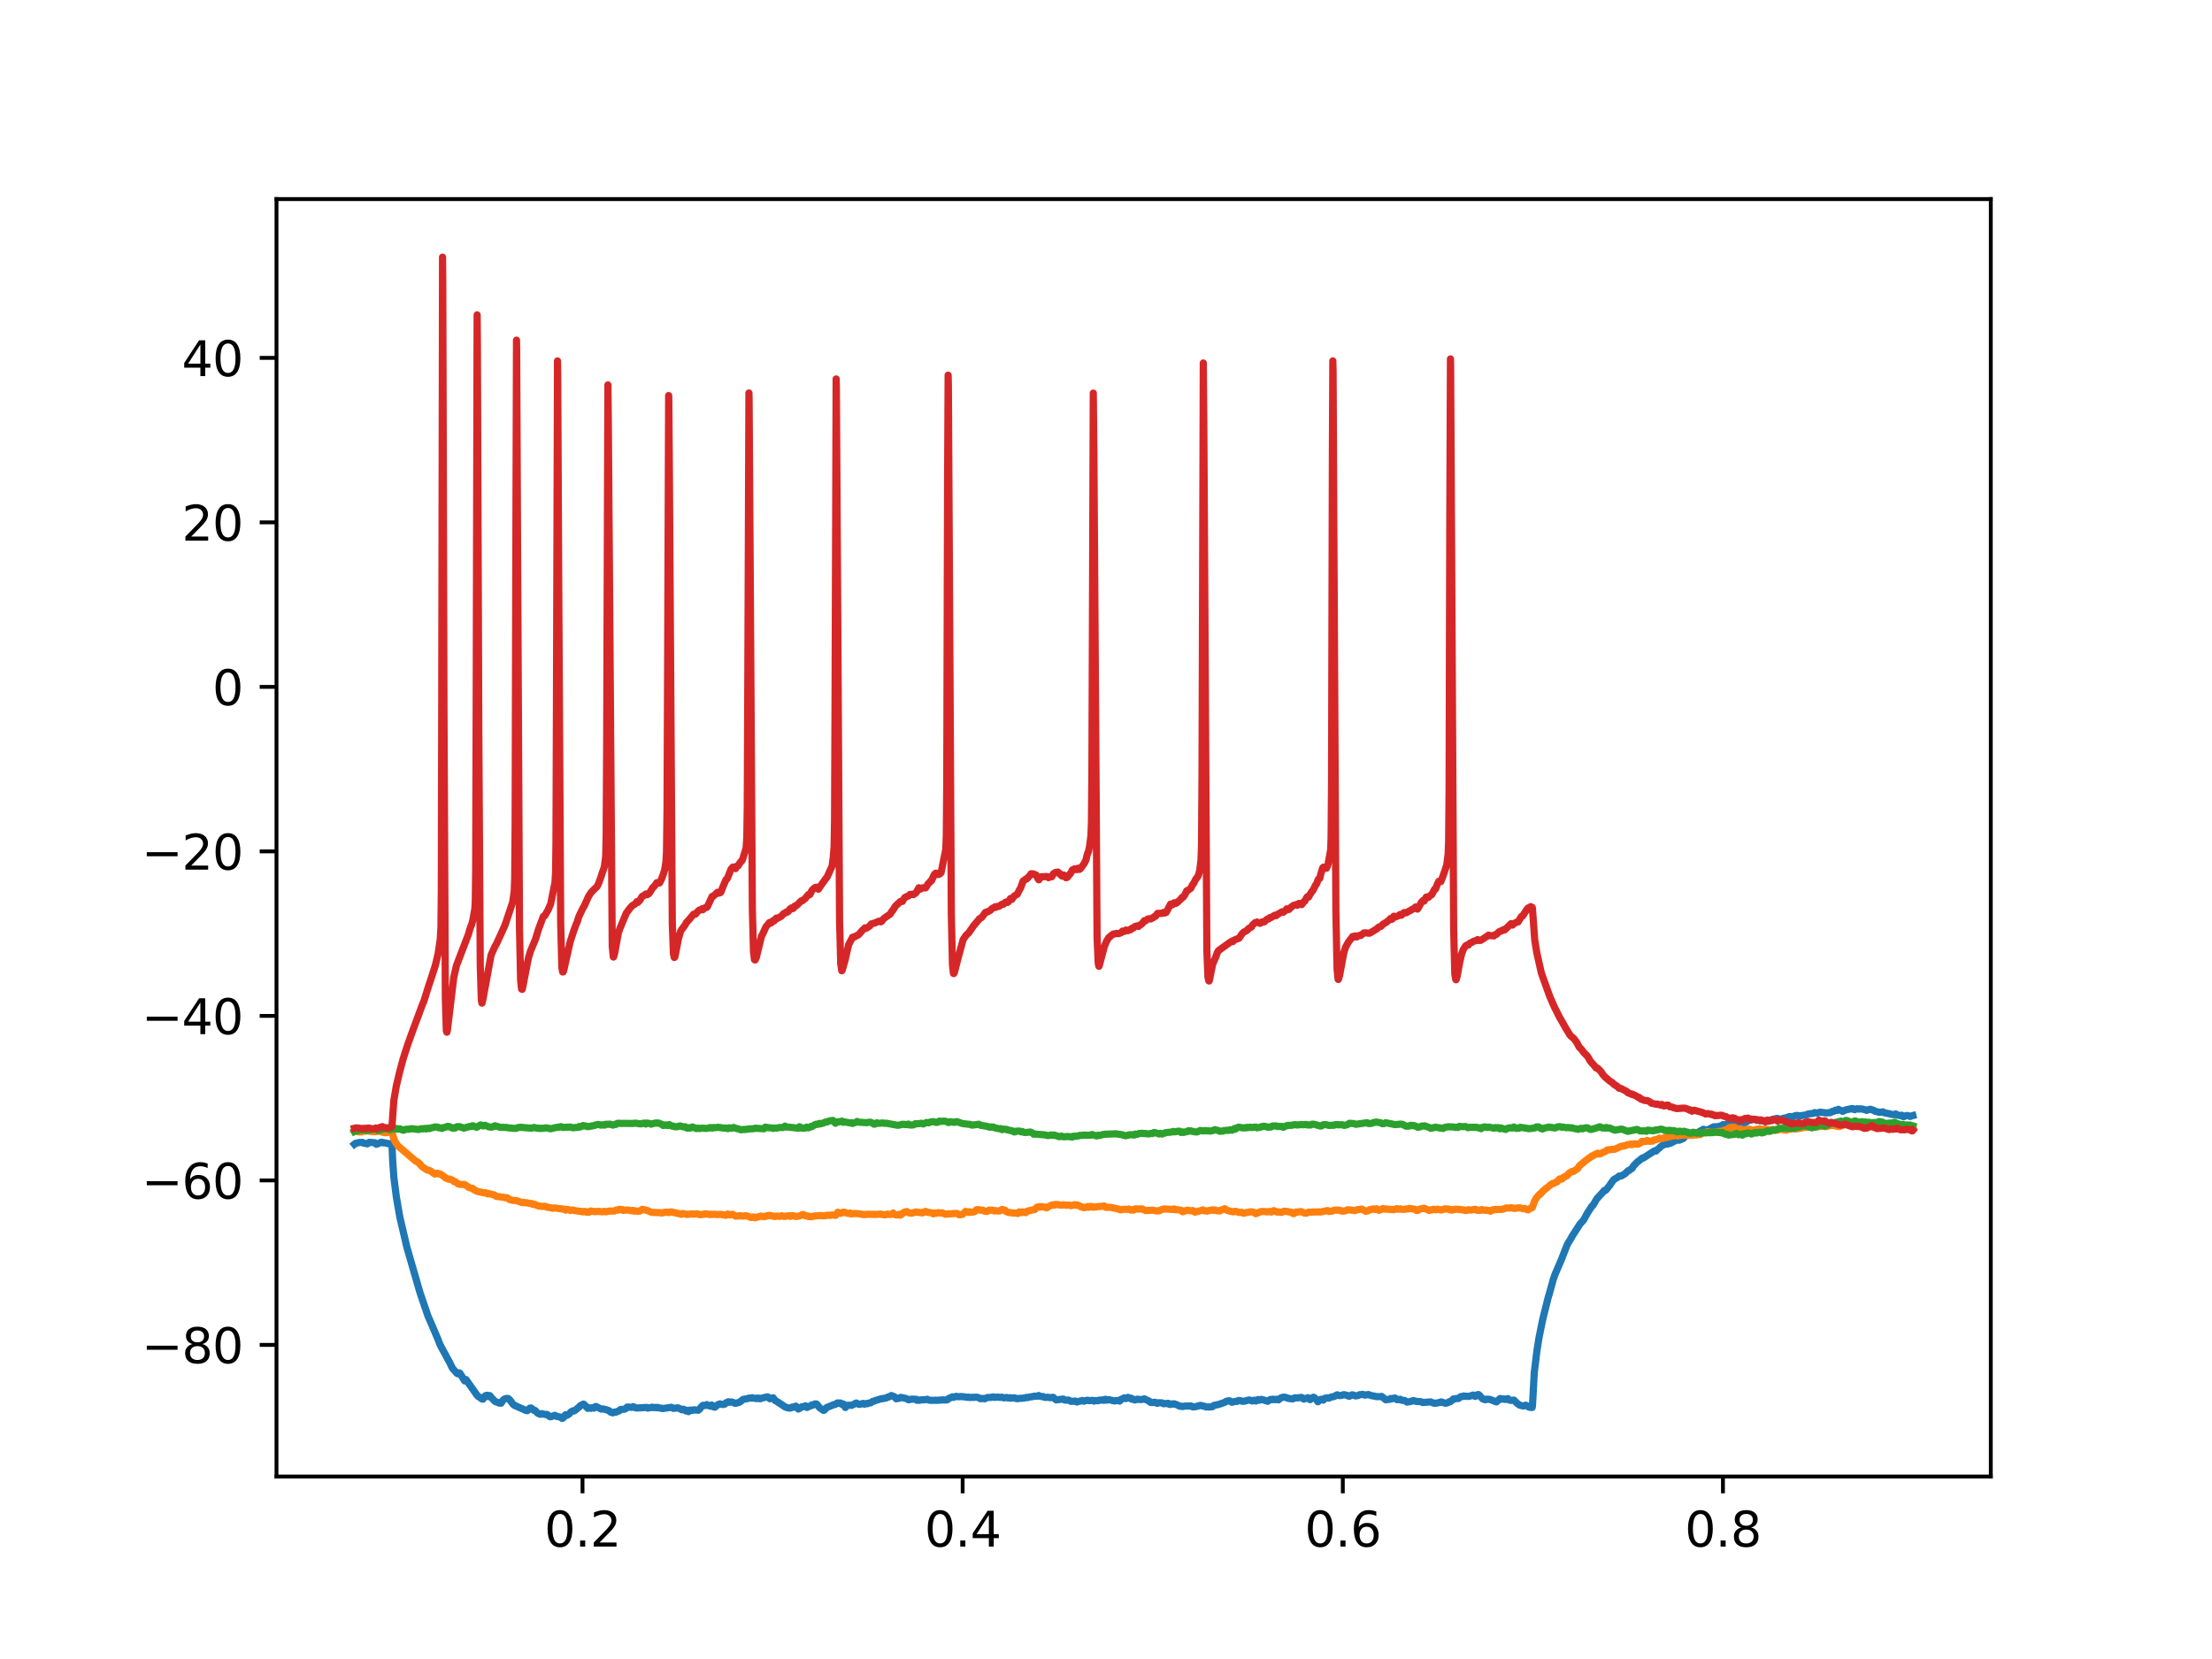 <?xml version="1.0" encoding="utf-8" standalone="no"?>
<!DOCTYPE svg PUBLIC "-//W3C//DTD SVG 1.1//EN"
  "http://www.w3.org/Graphics/SVG/1.1/DTD/svg11.dtd">
<svg xmlns:xlink="http://www.w3.org/1999/xlink" width="460.8pt" height="345.6pt" viewBox="0 0 460.8 345.6" xmlns="http://www.w3.org/2000/svg" version="1.1">
 <defs>
  <style type="text/css">*{stroke-linejoin: round; stroke-linecap: butt}</style>
 </defs>
 <g id="figure_1">
  <g id="patch_1">
   <path d="M 0 345.6 
L 460.8 345.6 
L 460.8 0 
L 0 0 
z
" style="fill: #ffffff"/>
  </g>
  <g id="axes_1">
   <g id="patch_2">
    <path d="M 57.6 307.584 
L 414.72 307.584 
L 414.72 41.472 
L 57.6 41.472 
z
" style="fill: #ffffff"/>
   </g>
   <g id="matplotlib.axis_1">
    <g id="xtick_1">
     <g id="line2d_1">
      <defs>
       <path id="m8d5afba6b9" d="M 0 0 
L 0 3.5 
" style="stroke: #000000; stroke-width: 0.8"/>
      </defs>
      <g>
       <use xlink:href="#m8d5afba6b9" x="121.348" y="307.584" style="stroke: #000000; stroke-width: 0.8"/>
      </g>
     </g>
     <g id="text_1">
      <!-- 0.2 -->
      <g transform="translate(113.396 322.182) scale(0.1 -0.1)">
       <defs>
        <path id="DejaVuSans-30" d="M 2034 4250 
Q 1547 4250 1301 3770 
Q 1056 3291 1056 2328 
Q 1056 1369 1301 889 
Q 1547 409 2034 409 
Q 2525 409 2770 889 
Q 3016 1369 3016 2328 
Q 3016 3291 2770 3770 
Q 2525 4250 2034 4250 
z
M 2034 4750 
Q 2819 4750 3233 4129 
Q 3647 3509 3647 2328 
Q 3647 1150 3233 529 
Q 2819 -91 2034 -91 
Q 1250 -91 836 529 
Q 422 1150 422 2328 
Q 422 3509 836 4129 
Q 1250 4750 2034 4750 
z
" transform="scale(0.016)"/>
        <path id="DejaVuSans-2e" d="M 684 794 
L 1344 794 
L 1344 0 
L 684 0 
L 684 794 
z
" transform="scale(0.016)"/>
        <path id="DejaVuSans-32" d="M 1228 531 
L 3431 531 
L 3431 0 
L 469 0 
L 469 531 
Q 828 903 1448 1529 
Q 2069 2156 2228 2338 
Q 2531 2678 2651 2914 
Q 2772 3150 2772 3378 
Q 2772 3750 2511 3984 
Q 2250 4219 1831 4219 
Q 1534 4219 1204 4116 
Q 875 4013 500 3803 
L 500 4441 
Q 881 4594 1212 4672 
Q 1544 4750 1819 4750 
Q 2544 4750 2975 4387 
Q 3406 4025 3406 3419 
Q 3406 3131 3298 2873 
Q 3191 2616 2906 2266 
Q 2828 2175 2409 1742 
Q 1991 1309 1228 531 
z
" transform="scale(0.016)"/>
       </defs>
       <use xlink:href="#DejaVuSans-30"/>
       <use xlink:href="#DejaVuSans-2e" x="63.623"/>
       <use xlink:href="#DejaVuSans-32" x="95.41"/>
      </g>
     </g>
    </g>
    <g id="xtick_2">
     <g id="line2d_2">
      <g>
       <use xlink:href="#m8d5afba6b9" x="200.54" y="307.584" style="stroke: #000000; stroke-width: 0.8"/>
      </g>
     </g>
     <g id="text_2">
      <!-- 0.4 -->
      <g transform="translate(192.588 322.182) scale(0.1 -0.1)">
       <defs>
        <path id="DejaVuSans-34" d="M 2419 4116 
L 825 1625 
L 2419 1625 
L 2419 4116 
z
M 2253 4666 
L 3047 4666 
L 3047 1625 
L 3713 1625 
L 3713 1100 
L 3047 1100 
L 3047 0 
L 2419 0 
L 2419 1100 
L 313 1100 
L 313 1709 
L 2253 4666 
z
" transform="scale(0.016)"/>
       </defs>
       <use xlink:href="#DejaVuSans-30"/>
       <use xlink:href="#DejaVuSans-2e" x="63.623"/>
       <use xlink:href="#DejaVuSans-34" x="95.41"/>
      </g>
     </g>
    </g>
    <g id="xtick_3">
     <g id="line2d_3">
      <g>
       <use xlink:href="#m8d5afba6b9" x="279.731" y="307.584" style="stroke: #000000; stroke-width: 0.8"/>
      </g>
     </g>
     <g id="text_3">
      <!-- 0.6 -->
      <g transform="translate(271.78 322.182) scale(0.1 -0.1)">
       <defs>
        <path id="DejaVuSans-36" d="M 2113 2584 
Q 1688 2584 1439 2293 
Q 1191 2003 1191 1497 
Q 1191 994 1439 701 
Q 1688 409 2113 409 
Q 2538 409 2786 701 
Q 3034 994 3034 1497 
Q 3034 2003 2786 2293 
Q 2538 2584 2113 2584 
z
M 3366 4563 
L 3366 3988 
Q 3128 4100 2886 4159 
Q 2644 4219 2406 4219 
Q 1781 4219 1451 3797 
Q 1122 3375 1075 2522 
Q 1259 2794 1537 2939 
Q 1816 3084 2150 3084 
Q 2853 3084 3261 2657 
Q 3669 2231 3669 1497 
Q 3669 778 3244 343 
Q 2819 -91 2113 -91 
Q 1303 -91 875 529 
Q 447 1150 447 2328 
Q 447 3434 972 4092 
Q 1497 4750 2381 4750 
Q 2619 4750 2861 4703 
Q 3103 4656 3366 4563 
z
" transform="scale(0.016)"/>
       </defs>
       <use xlink:href="#DejaVuSans-30"/>
       <use xlink:href="#DejaVuSans-2e" x="63.623"/>
       <use xlink:href="#DejaVuSans-36" x="95.41"/>
      </g>
     </g>
    </g>
    <g id="xtick_4">
     <g id="line2d_4">
      <g>
       <use xlink:href="#m8d5afba6b9" x="358.923" y="307.584" style="stroke: #000000; stroke-width: 0.8"/>
      </g>
     </g>
     <g id="text_4">
      <!-- 0.8 -->
      <g transform="translate(350.972 322.182) scale(0.1 -0.1)">
       <defs>
        <path id="DejaVuSans-38" d="M 2034 2216 
Q 1584 2216 1326 1975 
Q 1069 1734 1069 1313 
Q 1069 891 1326 650 
Q 1584 409 2034 409 
Q 2484 409 2743 651 
Q 3003 894 3003 1313 
Q 3003 1734 2745 1975 
Q 2488 2216 2034 2216 
z
M 1403 2484 
Q 997 2584 770 2862 
Q 544 3141 544 3541 
Q 544 4100 942 4425 
Q 1341 4750 2034 4750 
Q 2731 4750 3128 4425 
Q 3525 4100 3525 3541 
Q 3525 3141 3298 2862 
Q 3072 2584 2669 2484 
Q 3125 2378 3379 2068 
Q 3634 1759 3634 1313 
Q 3634 634 3220 271 
Q 2806 -91 2034 -91 
Q 1263 -91 848 271 
Q 434 634 434 1313 
Q 434 1759 690 2068 
Q 947 2378 1403 2484 
z
M 1172 3481 
Q 1172 3119 1398 2916 
Q 1625 2713 2034 2713 
Q 2441 2713 2670 2916 
Q 2900 3119 2900 3481 
Q 2900 3844 2670 4047 
Q 2441 4250 2034 4250 
Q 1625 4250 1398 4047 
Q 1172 3844 1172 3481 
z
" transform="scale(0.016)"/>
       </defs>
       <use xlink:href="#DejaVuSans-30"/>
       <use xlink:href="#DejaVuSans-2e" x="63.623"/>
       <use xlink:href="#DejaVuSans-38" x="95.41"/>
      </g>
     </g>
    </g>
   </g>
   <g id="matplotlib.axis_2">
    <g id="ytick_1">
     <g id="line2d_5">
      <defs>
       <path id="mfac8b42dee" d="M 0 0 
L -3.5 0 
" style="stroke: #000000; stroke-width: 0.8"/>
      </defs>
      <g>
       <use xlink:href="#mfac8b42dee" x="57.6" y="280.167" style="stroke: #000000; stroke-width: 0.8"/>
      </g>
     </g>
     <g id="text_5">
      <!-- −80 -->
      <g transform="translate(29.495 283.966) scale(0.1 -0.1)">
       <defs>
        <path id="DejaVuSans-2212" d="M 678 2272 
L 4684 2272 
L 4684 1741 
L 678 1741 
L 678 2272 
z
" transform="scale(0.016)"/>
       </defs>
       <use xlink:href="#DejaVuSans-2212"/>
       <use xlink:href="#DejaVuSans-38" x="83.789"/>
       <use xlink:href="#DejaVuSans-30" x="147.412"/>
      </g>
     </g>
    </g>
    <g id="ytick_2">
     <g id="line2d_6">
      <g>
       <use xlink:href="#mfac8b42dee" x="57.6" y="245.898" style="stroke: #000000; stroke-width: 0.8"/>
      </g>
     </g>
     <g id="text_6">
      <!-- −60 -->
      <g transform="translate(29.495 249.697) scale(0.1 -0.1)">
       <use xlink:href="#DejaVuSans-2212"/>
       <use xlink:href="#DejaVuSans-36" x="83.789"/>
       <use xlink:href="#DejaVuSans-30" x="147.412"/>
      </g>
     </g>
    </g>
    <g id="ytick_3">
     <g id="line2d_7">
      <g>
       <use xlink:href="#mfac8b42dee" x="57.6" y="211.628" style="stroke: #000000; stroke-width: 0.8"/>
      </g>
     </g>
     <g id="text_7">
      <!-- −40 -->
      <g transform="translate(29.495 215.428) scale(0.1 -0.1)">
       <use xlink:href="#DejaVuSans-2212"/>
       <use xlink:href="#DejaVuSans-34" x="83.789"/>
       <use xlink:href="#DejaVuSans-30" x="147.412"/>
      </g>
     </g>
    </g>
    <g id="ytick_4">
     <g id="line2d_8">
      <g>
       <use xlink:href="#mfac8b42dee" x="57.6" y="177.359" style="stroke: #000000; stroke-width: 0.8"/>
      </g>
     </g>
     <g id="text_8">
      <!-- −20 -->
      <g transform="translate(29.495 181.158) scale(0.1 -0.1)">
       <use xlink:href="#DejaVuSans-2212"/>
       <use xlink:href="#DejaVuSans-32" x="83.789"/>
       <use xlink:href="#DejaVuSans-30" x="147.412"/>
      </g>
     </g>
    </g>
    <g id="ytick_5">
     <g id="line2d_9">
      <g>
       <use xlink:href="#mfac8b42dee" x="57.6" y="143.09" style="stroke: #000000; stroke-width: 0.8"/>
      </g>
     </g>
     <g id="text_9">
      <!-- 0 -->
      <g transform="translate(44.237 146.889) scale(0.1 -0.1)">
       <use xlink:href="#DejaVuSans-30"/>
      </g>
     </g>
    </g>
    <g id="ytick_6">
     <g id="line2d_10">
      <g>
       <use xlink:href="#mfac8b42dee" x="57.6" y="108.82" style="stroke: #000000; stroke-width: 0.8"/>
      </g>
     </g>
     <g id="text_10">
      <!-- 20 -->
      <g transform="translate(37.875 112.62) scale(0.1 -0.1)">
       <use xlink:href="#DejaVuSans-32"/>
       <use xlink:href="#DejaVuSans-30" x="63.623"/>
      </g>
     </g>
    </g>
    <g id="ytick_7">
     <g id="line2d_11">
      <g>
       <use xlink:href="#mfac8b42dee" x="57.6" y="74.551" style="stroke: #000000; stroke-width: 0.8"/>
      </g>
     </g>
     <g id="text_11">
      <!-- 40 -->
      <g transform="translate(37.875 78.35) scale(0.1 -0.1)">
       <use xlink:href="#DejaVuSans-34"/>
       <use xlink:href="#DejaVuSans-30" x="63.623"/>
      </g>
     </g>
    </g>
   </g>
   <g id="line2d_12">
    <path d="M 73.833 238.361 
L 74.054 238.183 
L 74.926 237.988 
L 75.369 237.998 
L 75.48 237.975 
L 75.512 238.015 
L 75.717 238.132 
L 76.304 238.221 
L 76.414 238.28 
L 76.525 238.282 
L 76.541 238.266 
L 76.921 237.97 
L 78.093 238.054 
L 78.394 238.37 
L 78.679 238.274 
L 78.79 238.252 
L 79.202 238.021 
L 79.424 237.965 
L 79.566 237.933 
L 79.582 237.95 
L 79.788 238.086 
L 79.804 238.072 
L 79.994 238.036 
L 81.103 238.291 
L 81.308 238.295 
L 81.578 238.131 
L 81.594 238.148 
L 81.657 238.46 
L 81.784 241.473 
L 82.037 245.173 
L 82.575 249.395 
L 83.288 253.529 
L 84.777 259.894 
L 87.39 268.932 
L 87.596 269.577 
L 88.42 272.016 
L 88.673 272.722 
L 89.101 274.011 
L 91.176 278.842 
L 91.603 279.975 
L 91.888 280.554 
L 92.585 281.828 
L 92.791 282.188 
L 93.108 282.819 
L 93.599 283.684 
L 94.264 285.048 
L 95.215 286.109 
L 95.373 286.188 
L 95.389 286.173 
L 95.721 285.992 
L 95.848 286.12 
L 96.798 287.671 
L 96.846 287.62 
L 97.068 287.381 
L 97.115 287.443 
L 99.38 290.652 
L 99.618 290.893 
L 99.855 291.06 
L 100.029 291.092 
L 100.299 291.39 
L 100.584 291.482 
L 100.742 291.289 
L 101.106 290.763 
L 101.265 290.689 
L 101.55 290.673 
L 101.708 290.921 
L 101.756 290.872 
L 102.009 290.713 
L 102.421 291.214 
L 103.102 291.93 
L 104.052 292.299 
L 104.195 292.303 
L 104.401 292.299 
L 104.48 292.173 
L 104.718 291.776 
L 105.003 291.494 
L 105.446 291.321 
L 105.842 291.325 
L 106.206 291.621 
L 106.586 292.141 
L 106.856 292.497 
L 107.077 292.71 
L 109.58 293.834 
L 109.738 293.767 
L 109.754 293.783 
L 109.865 293.875 
L 109.912 293.815 
L 110.372 293.345 
L 110.625 293.306 
L 111.243 293.808 
L 111.465 293.818 
L 111.987 294.378 
L 112.114 294.436 
L 112.542 294.623 
L 112.732 294.539 
L 112.874 294.486 
L 113.017 294.582 
L 113.175 294.568 
L 113.666 294.676 
L 113.825 294.633 
L 114.015 294.68 
L 114.347 294.986 
L 114.569 295.127 
L 114.727 295.135 
L 114.933 295.069 
L 115.234 294.95 
L 115.488 294.906 
L 115.598 294.83 
L 115.646 294.887 
L 115.884 295.04 
L 116.105 295.062 
L 116.485 295.169 
L 116.66 295.176 
L 117.119 295.484 
L 117.357 295.349 
L 117.8 294.722 
L 117.958 294.859 
L 118.133 294.826 
L 118.56 294.548 
L 118.909 294.148 
L 119.305 293.905 
L 119.542 293.937 
L 119.922 293.719 
L 120.097 293.553 
L 120.572 293.177 
L 120.904 292.809 
L 121.554 292.5 
L 121.68 292.571 
L 122.456 293.398 
L 122.488 293.359 
L 122.71 293.251 
L 122.821 293.303 
L 123.058 293.375 
L 123.533 293.209 
L 123.724 293.346 
L 123.739 293.331 
L 124.119 292.985 
L 125.26 293.546 
L 125.466 293.501 
L 125.767 293.539 
L 126.068 293.599 
L 126.369 293.702 
L 126.875 293.873 
L 127.176 294.166 
L 127.651 294.322 
L 128.016 294.146 
L 128.095 294.217 
L 128.142 294.171 
L 128.285 294.176 
L 128.475 294.116 
L 128.681 293.992 
L 128.966 293.919 
L 129.219 293.648 
L 129.441 293.596 
L 129.758 293.589 
L 129.932 293.588 
L 130.17 293.535 
L 130.376 293.415 
L 130.677 293.109 
L 131.484 293.17 
L 131.659 293.174 
L 131.896 293.028 
L 132.055 293.089 
L 132.371 293.262 
L 132.482 293.305 
L 132.656 293.309 
L 132.831 293.321 
L 132.973 293.297 
L 134.715 293.192 
L 134.937 293.343 
L 134.969 293.302 
L 135.111 293.282 
L 135.476 293.245 
L 135.856 293.142 
L 136.093 293.232 
L 136.616 293.184 
L 136.743 293.272 
L 136.774 293.233 
L 136.933 293.183 
L 137.297 293.278 
L 137.661 293.38 
L 137.867 293.346 
L 138.041 293.438 
L 138.2 293.406 
L 139.863 293.164 
L 140.29 293.397 
L 141.241 293.271 
L 142.049 293.687 
L 142.318 293.551 
L 142.476 293.606 
L 142.745 293.833 
L 142.935 293.941 
L 143.173 293.794 
L 143.205 293.844 
L 143.426 294.069 
L 143.569 293.978 
L 143.759 293.751 
L 143.807 293.792 
L 143.949 293.744 
L 144.092 293.773 
L 144.234 293.811 
L 144.25 293.794 
L 144.424 293.726 
L 144.646 293.683 
L 144.789 293.727 
L 145.026 293.737 
L 145.454 293.782 
L 145.786 293.515 
L 146.056 293.108 
L 146.452 292.748 
L 146.467 292.762 
L 146.626 292.771 
L 146.879 292.8 
L 146.99 292.751 
L 147.243 292.595 
L 147.402 292.713 
L 147.529 292.805 
L 147.56 292.785 
L 147.703 292.842 
L 147.877 292.821 
L 147.972 292.888 
L 148.035 292.948 
L 148.083 292.868 
L 148.257 292.69 
L 148.416 292.8 
L 148.669 293.08 
L 148.907 293.148 
L 149.572 292.601 
L 149.841 292.504 
L 149.984 292.456 
L 150.395 292.562 
L 150.617 292.585 
L 150.981 292.5 
L 151.251 292.214 
L 151.409 292.211 
L 151.52 292.137 
L 151.71 292.008 
L 151.726 292.023 
L 151.947 292.122 
L 152.138 292.072 
L 152.296 292.062 
L 152.534 292.07 
L 152.961 292.27 
L 153.167 292.349 
L 153.721 292.214 
L 154.022 292.116 
L 154.149 292.052 
L 154.783 291.522 
L 155.907 291.315 
L 156.034 291.244 
L 156.05 291.255 
L 156.208 291.255 
L 156.43 291.24 
L 156.588 291.272 
L 156.604 291.253 
L 156.699 291.169 
L 156.747 291.224 
L 156.905 291.246 
L 157.412 291.323 
L 157.523 291.272 
L 157.554 291.307 
L 157.697 291.35 
L 157.713 291.334 
L 157.919 291.236 
L 158.33 291.39 
L 158.568 291.288 
L 159.138 291.153 
L 159.803 290.993 
L 159.946 291.006 
L 160.136 291.172 
L 160.405 291.394 
L 160.785 291.264 
L 161.055 291.173 
L 161.07 291.201 
L 161.514 291.795 
L 161.672 291.838 
L 163.652 293.146 
L 163.826 293.162 
L 164.08 293.286 
L 164.602 293.336 
L 164.998 293.127 
L 165.236 293.178 
L 165.252 293.15 
L 165.442 293.035 
L 165.679 293.011 
L 165.79 292.921 
L 165.822 292.948 
L 166.313 293.534 
L 166.329 293.522 
L 166.535 293.402 
L 166.741 293.282 
L 167.041 293.041 
L 167.263 293.065 
L 167.627 292.963 
L 167.802 292.852 
L 167.833 292.897 
L 168.118 293.204 
L 168.229 293.099 
L 168.419 293.02 
L 168.736 292.933 
L 169.132 292.67 
L 169.164 292.708 
L 169.322 292.727 
L 169.797 292.455 
L 170.114 292.488 
L 170.763 293.268 
L 171.555 293.819 
L 171.761 293.734 
L 172.173 293.245 
L 172.743 293.015 
L 172.917 292.922 
L 173.298 292.79 
L 173.567 292.634 
L 173.947 292.595 
L 174.311 292.345 
L 174.454 292.257 
L 174.691 292.257 
L 174.834 292.347 
L 174.85 292.334 
L 175.056 292.265 
L 175.404 292.569 
L 175.436 292.526 
L 175.61 292.456 
L 175.705 292.517 
L 176.101 293.213 
L 176.259 293.058 
L 176.449 292.742 
L 176.497 292.771 
L 176.703 292.762 
L 176.925 292.726 
L 177.416 292.767 
L 177.669 292.643 
L 178.366 292.27 
L 178.936 292.56 
L 179.11 292.552 
L 179.807 292.354 
L 180.076 292.52 
L 180.472 292.369 
L 180.662 292.423 
L 180.979 292.282 
L 181.375 292.236 
L 181.803 291.927 
L 182.04 291.908 
L 182.262 291.787 
L 182.848 291.609 
L 183.45 291.424 
L 183.941 291.351 
L 184.052 291.313 
L 184.21 291.29 
L 184.574 291.235 
L 184.765 291.153 
L 184.97 291.015 
L 185.002 291.051 
L 185.129 291.027 
L 185.699 290.718 
L 186.364 290.99 
L 186.475 291.106 
L 186.713 291.4 
L 186.729 291.391 
L 186.982 291.277 
L 187.267 291.309 
L 187.536 291.141 
L 187.695 291.097 
L 187.948 291.157 
L 188.772 291.333 
L 189.247 291.6 
L 189.579 291.53 
L 189.896 291.467 
L 190.086 291.464 
L 190.26 291.476 
L 190.451 291.468 
L 190.704 291.53 
L 190.878 291.487 
L 190.894 291.514 
L 191.005 291.706 
L 191.068 291.647 
L 191.227 291.64 
L 191.448 291.719 
L 191.654 291.648 
L 191.781 291.61 
L 191.908 291.644 
L 192.019 291.613 
L 192.177 291.601 
L 192.446 291.614 
L 193.127 291.513 
L 193.175 291.494 
L 193.222 291.559 
L 193.381 291.616 
L 193.555 291.679 
L 194.283 291.724 
L 194.489 291.697 
L 195.392 291.7 
L 195.582 291.676 
L 195.946 291.672 
L 196.358 291.605 
L 196.501 291.638 
L 196.865 291.64 
L 197.182 291.633 
L 197.388 291.58 
L 197.609 291.332 
L 197.831 291.23 
L 197.974 291.213 
L 198.401 290.978 
L 198.639 291.095 
L 199.162 290.883 
L 199.383 290.93 
L 199.827 290.966 
L 200.159 290.918 
L 200.983 290.994 
L 201.363 291.087 
L 201.537 291.071 
L 201.727 291.043 
L 201.902 291.113 
L 202.06 291.131 
L 202.329 291.08 
L 202.741 291.109 
L 202.884 291.075 
L 203.47 291.07 
L 203.676 291.105 
L 203.976 291.216 
L 204.103 291.297 
L 204.198 291.363 
L 204.246 291.321 
L 204.372 291.384 
L 204.531 291.342 
L 204.721 291.312 
L 205.164 291.395 
L 205.402 291.239 
L 205.782 291.123 
L 206.368 291.117 
L 206.479 291.084 
L 206.922 290.993 
L 207.112 291.099 
L 207.667 291.056 
L 208.079 291.045 
L 208.253 291.105 
L 208.522 291.092 
L 208.712 291.053 
L 209.124 291.202 
L 209.71 291.122 
L 209.963 291.218 
L 210.375 291.165 
L 210.534 291.281 
L 210.581 291.223 
L 210.755 291.217 
L 211.278 291.195 
L 211.5 291.235 
L 211.642 291.337 
L 211.785 291.345 
L 211.943 291.366 
L 212.054 291.375 
L 212.07 291.36 
L 212.26 291.313 
L 212.925 291.28 
L 213.305 291.23 
L 213.559 291.197 
L 213.796 291.101 
L 214.034 291.152 
L 214.477 291.021 
L 214.667 291.003 
L 215.269 290.909 
L 215.459 290.836 
L 216.014 290.872 
L 216.378 290.711 
L 216.489 290.787 
L 216.742 290.894 
L 217.091 290.907 
L 217.297 290.927 
L 217.487 291.057 
L 217.629 291.081 
L 217.803 291.104 
L 217.93 291.104 
L 218.231 291.067 
L 218.738 291.157 
L 218.88 291.151 
L 219.245 291.098 
L 219.387 291.086 
L 219.736 291.403 
L 220.021 291.62 
L 221.003 291.504 
L 221.494 291.449 
L 221.826 291.672 
L 222.602 291.659 
L 223.093 291.927 
L 223.458 291.9 
L 223.632 291.928 
L 223.869 291.876 
L 224.012 291.863 
L 224.028 291.883 
L 224.329 292.066 
L 224.946 291.87 
L 225.216 291.852 
L 225.437 291.743 
L 225.627 291.776 
L 225.802 291.897 
L 226.245 291.748 
L 226.388 291.726 
L 226.578 291.688 
L 226.705 291.758 
L 226.974 291.789 
L 227.576 291.714 
L 227.924 291.876 
L 228.162 291.764 
L 228.732 291.8 
L 229.001 291.661 
L 229.128 291.697 
L 229.27 291.703 
L 229.492 291.629 
L 229.698 291.647 
L 229.84 291.593 
L 229.872 291.652 
L 229.951 291.716 
L 229.999 291.672 
L 230.3 291.49 
L 230.442 291.677 
L 230.569 291.661 
L 231.06 291.58 
L 232.105 291.84 
L 232.834 291.744 
L 233.246 291.87 
L 233.467 291.552 
L 233.61 291.462 
L 233.863 291.407 
L 234.196 291.202 
L 234.37 291.305 
L 234.576 291.344 
L 234.972 291.101 
L 235.479 291.322 
L 235.59 291.251 
L 235.621 291.297 
L 235.764 291.479 
L 235.812 291.446 
L 235.986 291.445 
L 236.413 291.648 
L 236.936 291.463 
L 237.459 291.558 
L 237.791 291.538 
L 238.013 291.499 
L 238.377 291.41 
L 239.185 291.783 
L 239.391 291.88 
L 239.644 292.126 
L 239.819 292.178 
L 240.389 292.144 
L 240.611 292.104 
L 240.848 292.261 
L 241.117 292.351 
L 241.276 292.225 
L 241.434 292.22 
L 242.036 292.236 
L 242.369 292.417 
L 242.891 292.375 
L 243.034 292.401 
L 243.335 292.335 
L 243.588 292.547 
L 243.762 292.573 
L 243.937 292.456 
L 244.063 292.46 
L 244.317 292.511 
L 244.586 292.43 
L 245.267 292.682 
L 245.505 292.818 
L 245.821 292.945 
L 245.98 292.914 
L 246.328 293.018 
L 246.788 292.91 
L 248.118 292.893 
L 248.466 293.081 
L 248.625 293.105 
L 248.736 293.074 
L 248.91 293.038 
L 249.084 293.037 
L 249.892 292.809 
L 250.082 292.761 
L 250.605 292.922 
L 250.731 292.904 
L 250.874 292.929 
L 251.191 293.086 
L 252.046 293.098 
L 252.6 293.033 
L 252.822 292.791 
L 253.471 292.647 
L 253.677 292.617 
L 254.042 292.515 
L 255.055 292.161 
L 255.198 292.076 
L 255.514 291.893 
L 255.673 291.887 
L 255.815 291.834 
L 256.021 291.806 
L 256.164 291.813 
L 256.338 291.9 
L 256.481 292.047 
L 256.639 292.116 
L 257.035 292.012 
L 257.51 291.915 
L 257.716 291.933 
L 257.985 291.744 
L 258.334 291.786 
L 258.492 291.799 
L 258.603 291.852 
L 258.793 291.912 
L 259.316 291.892 
L 259.506 291.806 
L 260.234 291.634 
L 260.868 291.847 
L 261.09 291.722 
L 261.28 291.689 
L 261.628 291.856 
L 261.786 291.791 
L 262.072 291.545 
L 262.357 291.688 
L 262.531 291.635 
L 262.737 291.513 
L 263.054 291.588 
L 263.481 291.716 
L 263.798 291.833 
L 264.004 291.866 
L 264.083 291.912 
L 264.131 291.874 
L 264.637 291.527 
L 264.891 291.573 
L 265.049 291.578 
L 265.176 291.472 
L 265.223 291.505 
L 265.588 291.588 
L 265.92 291.479 
L 266.332 291.616 
L 266.681 291.331 
L 266.95 291.152 
L 267.346 291.062 
L 267.504 291.048 
L 267.773 291.104 
L 267.932 291.124 
L 268.185 291.257 
L 268.882 291.377 
L 269.151 291.409 
L 269.357 291.4 
L 269.484 291.298 
L 269.753 291.18 
L 269.959 291.208 
L 270.307 291.204 
L 270.498 291.184 
L 271.084 291.101 
L 271.274 291.174 
L 271.384 291.292 
L 271.606 291.465 
L 272.287 291.24 
L 272.477 291.167 
L 272.493 291.182 
L 272.905 291.578 
L 273.063 291.431 
L 273.459 291.154 
L 273.618 291.068 
L 273.824 291.161 
L 274.33 291.703 
L 274.489 291.962 
L 274.552 292.012 
L 274.6 291.959 
L 275.107 291.506 
L 275.328 291.523 
L 275.487 291.637 
L 275.661 291.667 
L 275.851 291.349 
L 276.041 291.269 
L 276.294 291.237 
L 276.453 291.183 
L 276.643 291.24 
L 276.817 291.254 
L 277.07 291.146 
L 277.419 290.981 
L 277.831 290.954 
L 278.147 290.806 
L 278.353 290.649 
L 278.591 290.564 
L 278.765 290.685 
L 278.987 290.719 
L 279.335 290.715 
L 279.62 290.634 
L 279.89 290.534 
L 280.048 290.549 
L 280.682 290.701 
L 280.824 290.797 
L 281.062 290.878 
L 281.236 290.79 
L 281.679 290.558 
L 281.996 290.642 
L 282.408 290.796 
L 282.598 290.761 
L 282.915 290.723 
L 283.247 290.533 
L 283.501 290.534 
L 283.865 290.46 
L 284.324 290.627 
L 285.069 290.503 
L 285.702 290.743 
L 286.098 290.807 
L 286.336 290.834 
L 286.653 290.931 
L 287.587 290.953 
L 287.809 290.893 
L 287.936 290.985 
L 288.68 291.603 
L 289.551 291.481 
L 289.694 291.332 
L 289.725 291.349 
L 289.979 291.405 
L 290.232 291.297 
L 290.596 291.233 
L 290.85 291.392 
L 291.008 291.574 
L 291.135 291.566 
L 291.452 291.519 
L 291.594 291.603 
L 291.626 291.564 
L 291.721 291.494 
L 291.768 291.539 
L 292.101 291.727 
L 292.608 291.744 
L 293.131 292.085 
L 293.416 292.034 
L 294.065 291.895 
L 294.223 291.839 
L 294.429 291.754 
L 294.619 291.845 
L 294.794 291.858 
L 295.063 291.94 
L 295.997 291.995 
L 296.362 292.169 
L 298.025 292.037 
L 298.373 292.182 
L 298.531 292.236 
L 298.769 292.328 
L 299.529 292.254 
L 299.894 292.131 
L 300.02 292.156 
L 300.036 292.137 
L 300.21 292.039 
L 300.226 292.053 
L 300.4 292.07 
L 300.606 292.181 
L 301.002 292.29 
L 301.192 292.316 
L 301.588 292.222 
L 301.81 292.05 
L 302.111 292.012 
L 302.253 291.867 
L 302.459 291.742 
L 302.554 291.685 
L 302.76 291.434 
L 302.792 291.457 
L 302.95 291.454 
L 303.362 291.328 
L 303.505 291.356 
L 303.679 291.341 
L 303.837 291.328 
L 304.281 290.946 
L 304.803 290.903 
L 304.914 290.801 
L 304.962 290.852 
L 305.104 290.836 
L 305.31 290.845 
L 305.421 290.894 
L 305.453 290.864 
L 305.611 290.876 
L 306.007 290.896 
L 306.894 290.612 
L 307.084 290.783 
L 307.29 290.898 
L 307.433 290.847 
L 307.749 290.552 
L 308.019 290.51 
L 308.193 290.676 
L 308.874 291.429 
L 309.238 291.534 
L 309.412 291.608 
L 309.523 291.532 
L 309.697 291.463 
L 310.331 291.513 
L 310.505 291.569 
L 311.741 292.046 
L 312.374 291.444 
L 312.517 291.33 
L 312.548 291.356 
L 312.786 291.481 
L 313.198 291.392 
L 313.499 291.52 
L 313.641 291.513 
L 313.91 291.444 
L 314.037 291.361 
L 314.101 291.348 
L 314.132 291.395 
L 314.401 291.66 
L 314.718 291.722 
L 315.383 291.669 
L 316.033 292.331 
L 316.587 292.724 
L 317.347 292.899 
L 317.838 292.72 
L 318.535 293.139 
L 319.169 293.206 
L 319.216 293.105 
L 319.296 291.856 
L 319.612 285.974 
L 320.182 281.31 
L 320.61 278.633 
L 321.37 274.884 
L 321.735 273.406 
L 322.511 270.314 
L 322.812 269.305 
L 323.604 266.425 
L 323.936 265.5 
L 324.934 263.169 
L 325.282 262.347 
L 326.439 259.387 
L 326.724 258.868 
L 327.294 257.944 
L 327.468 257.592 
L 329.163 254.955 
L 329.876 254.182 
L 330.335 253.345 
L 330.731 252.622 
L 331.681 251.178 
L 331.839 251.097 
L 332.631 249.749 
L 333.518 248.775 
L 333.724 248.563 
L 334.199 248.001 
L 334.215 248.014 
L 334.374 248.028 
L 334.532 247.928 
L 335.387 246.876 
L 335.561 246.568 
L 335.862 246.15 
L 336.195 245.708 
L 336.924 245.3 
L 337.034 245.221 
L 337.288 244.994 
L 337.763 244.959 
L 338.555 244.494 
L 338.761 244.278 
L 339.188 243.873 
L 339.363 243.84 
L 339.743 243.555 
L 340.012 243.371 
L 340.281 242.906 
L 341.026 242.113 
L 341.137 242.027 
L 342.15 241.232 
L 342.324 241.252 
L 342.34 241.228 
L 342.546 241.094 
L 342.72 240.994 
L 344.637 239.753 
L 344.985 239.779 
L 345.381 239.364 
L 345.73 239.11 
L 345.872 238.926 
L 346.221 238.661 
L 347.108 238.248 
L 347.314 238.339 
L 347.741 238.227 
L 347.868 238.187 
L 348.042 238.138 
L 348.28 237.998 
L 349.293 237.478 
L 349.452 237.492 
L 349.578 237.505 
L 349.784 237.532 
L 350.671 237.172 
L 351.368 236.336 
L 351.859 236.041 
L 353.348 236.117 
L 353.997 235.728 
L 354.187 235.641 
L 354.314 235.552 
L 354.868 235.25 
L 355.169 235.345 
L 355.55 235.423 
L 355.819 235.34 
L 355.945 235.274 
L 356.484 234.99 
L 356.785 234.835 
L 356.991 234.733 
L 357.308 234.75 
L 357.593 234.711 
L 358.195 234.667 
L 358.29 234.575 
L 358.337 234.615 
L 358.464 234.654 
L 358.48 234.635 
L 358.796 234.377 
L 358.955 234.269 
L 359.066 234.317 
L 359.24 234.321 
L 360.744 234.156 
L 360.887 234.121 
L 361.6 233.812 
L 361.964 233.863 
L 362.297 233.787 
L 362.883 233.862 
L 363.469 233.935 
L 364.387 233.356 
L 364.783 233.333 
L 364.91 233.246 
L 365.195 233.142 
L 365.797 233.244 
L 365.987 233.398 
L 366.003 233.385 
L 366.161 233.356 
L 366.32 233.352 
L 366.462 233.38 
L 366.684 233.499 
L 366.89 233.439 
L 368.299 233.606 
L 368.474 233.544 
L 368.695 233.492 
L 369.139 233.214 
L 369.297 233.213 
L 369.44 233.156 
L 369.646 233.093 
L 370.232 232.988 
L 370.374 233.019 
L 370.723 233.154 
L 371.087 233.107 
L 371.293 233.09 
L 371.499 232.945 
L 371.515 232.958 
L 371.673 232.956 
L 371.926 232.895 
L 372.829 232.589 
L 373.463 232.639 
L 373.827 232.464 
L 374.001 232.436 
L 374.255 232.35 
L 374.413 232.365 
L 374.983 232.519 
L 375.142 232.413 
L 375.173 232.441 
L 375.3 232.413 
L 375.49 232.346 
L 375.664 232.356 
L 376.25 232.248 
L 376.488 232.136 
L 376.789 232.047 
L 377.723 231.935 
L 378.04 231.768 
L 378.357 231.84 
L 378.483 231.858 
L 378.673 231.859 
L 379.117 231.681 
L 380.542 231.855 
L 380.653 231.827 
L 380.954 231.785 
L 381.192 231.814 
L 381.318 231.711 
L 381.461 231.698 
L 381.572 231.63 
L 381.762 231.494 
L 381.968 231.515 
L 382.396 231.262 
L 382.712 231.319 
L 382.982 231.09 
L 383.029 231.146 
L 383.298 231.27 
L 383.568 231.345 
L 383.884 231.521 
L 384.154 231.337 
L 384.407 231.254 
L 384.676 231.178 
L 385.246 231.055 
L 385.452 230.995 
L 385.642 230.952 
L 385.753 231.036 
L 385.801 230.978 
L 385.959 230.931 
L 386.102 231.057 
L 386.387 231.169 
L 386.529 231.069 
L 386.814 230.972 
L 387.258 231.045 
L 387.464 230.978 
L 388.002 231.045 
L 388.256 231.121 
L 388.62 231.202 
L 388.81 231.303 
L 389.602 231.074 
L 390.362 231.325 
L 390.568 231.484 
L 391.55 231.723 
L 392.184 231.639 
L 392.263 231.621 
L 392.294 231.667 
L 392.485 231.8 
L 393.799 232.059 
L 394.053 232.152 
L 394.258 232.168 
L 394.654 232.205 
L 394.892 232.048 
L 395.13 232.272 
L 395.288 232.306 
L 395.541 232.295 
L 395.89 232.436 
L 396.175 232.316 
L 396.27 232.409 
L 396.539 232.639 
L 396.951 232.467 
L 397.173 232.387 
L 397.363 232.374 
L 397.949 232.584 
L 398.313 232.431 
L 398.487 232.389 
L 398.487 232.389 
" clip-path="url(#p301476f235)" style="fill: none; stroke: #1f77b4; stroke-width: 1.5; stroke-linecap: square"/>
   </g>
   <g id="line2d_13">
    <path d="M 73.833 235.486 
L 74.355 235.688 
L 74.53 235.721 
L 74.767 235.806 
L 75.385 235.78 
L 75.797 235.642 
L 76.018 235.585 
L 76.161 235.635 
L 76.636 235.546 
L 76.747 235.572 
L 77.032 235.674 
L 78.283 235.758 
L 78.505 235.684 
L 78.853 235.669 
L 79.249 235.694 
L 79.376 235.695 
L 79.63 235.855 
L 79.851 235.878 
L 80.168 235.979 
L 80.817 235.906 
L 81.023 235.778 
L 81.451 235.801 
L 81.609 235.809 
L 81.704 236.031 
L 82.053 237.304 
L 82.465 238.079 
L 82.861 238.68 
L 86.567 241.851 
L 86.947 242.036 
L 87.137 242.2 
L 87.327 242.315 
L 87.454 242.495 
L 87.945 243.049 
L 88.943 243.721 
L 89.418 243.813 
L 89.671 243.932 
L 89.909 244.098 
L 90.225 244.325 
L 90.352 244.393 
L 90.59 244.579 
L 91.065 244.394 
L 91.255 244.533 
L 91.366 244.48 
L 91.477 244.536 
L 91.651 244.579 
L 91.825 244.638 
L 92.585 245.152 
L 92.823 245.407 
L 93.092 245.483 
L 93.298 245.605 
L 93.504 245.65 
L 93.694 245.63 
L 93.932 245.723 
L 94.343 245.919 
L 94.644 246.182 
L 94.834 246.171 
L 95.024 246.305 
L 95.42 246.616 
L 95.674 246.698 
L 96.181 246.746 
L 96.402 246.745 
L 96.545 246.75 
L 96.751 246.741 
L 97.258 247.044 
L 97.622 247.339 
L 97.78 247.427 
L 98.255 247.536 
L 98.43 247.54 
L 98.556 247.69 
L 98.667 247.815 
L 98.715 247.785 
L 98.841 247.849 
L 99.127 248.065 
L 99.348 248.165 
L 100.774 248.483 
L 100.932 248.488 
L 101.138 248.459 
L 101.582 248.703 
L 101.787 248.646 
L 102.009 248.689 
L 103.007 248.941 
L 103.165 249.058 
L 103.403 249.228 
L 104.733 249.405 
L 104.923 249.431 
L 105.193 249.506 
L 105.636 249.504 
L 106.127 249.885 
L 106.491 249.971 
L 106.666 250.038 
L 107.679 250.119 
L 107.806 250.185 
L 108.075 250.291 
L 108.44 250.41 
L 108.788 250.529 
L 109.041 250.464 
L 109.342 250.571 
L 109.627 250.531 
L 110.324 250.691 
L 110.578 250.698 
L 110.752 250.725 
L 110.942 250.879 
L 111.085 250.861 
L 111.227 250.868 
L 111.449 250.91 
L 111.607 251.007 
L 112.257 251.248 
L 112.557 251.264 
L 112.906 251.32 
L 113.349 251.278 
L 113.793 251.368 
L 113.904 251.467 
L 114.094 251.502 
L 114.474 251.553 
L 114.616 251.584 
L 114.87 251.652 
L 115.092 251.699 
L 115.203 251.712 
L 115.218 251.695 
L 115.424 251.626 
L 116.01 251.696 
L 116.406 251.769 
L 116.628 251.787 
L 117.008 251.815 
L 117.246 251.883 
L 117.404 251.907 
L 117.61 251.902 
L 117.752 251.964 
L 117.879 252.097 
L 117.927 252.061 
L 118.259 251.94 
L 118.608 252.045 
L 118.845 252.17 
L 119.083 252.068 
L 119.289 252.063 
L 119.637 252.176 
L 120.683 252.333 
L 120.873 252.339 
L 121.047 252.35 
L 121.221 252.411 
L 121.411 252.454 
L 121.601 252.397 
L 121.807 252.351 
L 122.171 252.532 
L 122.361 252.459 
L 122.536 252.538 
L 122.694 252.514 
L 123.042 252.265 
L 123.248 252.322 
L 123.581 252.35 
L 123.834 252.42 
L 124.642 252.35 
L 125.482 252.44 
L 125.862 252.354 
L 126.083 252.433 
L 126.305 252.428 
L 126.448 252.385 
L 126.86 252.301 
L 127.065 252.28 
L 127.556 252.285 
L 127.762 252.287 
L 127.952 252.283 
L 128.111 252.184 
L 128.317 252.094 
L 128.523 252.063 
L 128.681 252.084 
L 128.76 252.095 
L 128.792 252.049 
L 128.998 251.912 
L 129.394 252.006 
L 129.6 251.965 
L 129.71 252.02 
L 129.805 252.149 
L 129.869 252.116 
L 130.835 252.071 
L 131.104 252.138 
L 131.484 252.211 
L 131.864 252.143 
L 132.039 252.304 
L 132.102 252.235 
L 132.276 252.234 
L 132.72 252.323 
L 133.036 252.281 
L 133.337 252.279 
L 133.781 251.923 
L 134.953 252.197 
L 135.365 252.414 
L 135.618 252.507 
L 136.046 252.584 
L 136.315 252.574 
L 137.566 252.632 
L 137.851 252.692 
L 138.39 252.572 
L 138.564 252.527 
L 138.944 252.505 
L 139.308 252.61 
L 139.784 252.451 
L 141.732 252.896 
L 141.938 252.958 
L 142.239 252.793 
L 143.189 253.003 
L 143.395 252.927 
L 143.648 252.949 
L 143.807 252.902 
L 143.981 252.878 
L 144.345 252.931 
L 144.535 252.875 
L 144.709 252.9 
L 145.264 252.85 
L 145.501 252.964 
L 145.644 252.996 
L 145.992 253.062 
L 146.737 252.895 
L 146.832 252.929 
L 146.863 252.906 
L 147.101 252.874 
L 147.465 252.929 
L 147.639 252.949 
L 147.956 253.034 
L 148.162 252.949 
L 148.637 252.994 
L 148.907 252.958 
L 149.033 252.953 
L 149.382 253.022 
L 150.094 252.965 
L 150.237 252.995 
L 151.156 253.151 
L 151.219 253.176 
L 151.251 253.127 
L 151.441 252.966 
L 151.599 252.898 
L 151.71 252.972 
L 152.011 253.095 
L 152.185 253.036 
L 152.328 253.012 
L 152.581 252.962 
L 152.898 253.129 
L 153.278 253.36 
L 154.165 253.24 
L 154.577 253.353 
L 155.305 253.265 
L 155.59 253.292 
L 155.733 253.348 
L 156.477 253.637 
L 156.826 253.557 
L 156.937 253.511 
L 156.968 253.534 
L 157.348 253.691 
L 157.475 253.61 
L 157.649 253.577 
L 158.52 253.333 
L 158.695 253.365 
L 159.154 253.465 
L 159.344 253.375 
L 159.597 253.362 
L 159.724 253.288 
L 159.898 253.222 
L 160.152 253.232 
L 160.373 253.169 
L 161.355 253.432 
L 161.577 253.364 
L 162.068 253.356 
L 162.195 253.356 
L 162.512 253.389 
L 162.749 253.3 
L 162.844 253.258 
L 162.892 253.302 
L 163.383 253.415 
L 163.589 253.363 
L 164.064 253.3 
L 164.428 253.245 
L 164.65 253.4 
L 164.887 253.268 
L 165.22 253.243 
L 165.806 253.415 
L 166.091 253.38 
L 166.25 253.361 
L 166.772 253.235 
L 167.105 253.035 
L 167.39 253.004 
L 167.818 253.288 
L 168.229 253.299 
L 168.435 253.43 
L 168.863 253.416 
L 169.037 253.475 
L 169.275 253.398 
L 169.702 253.303 
L 169.956 253.309 
L 170.225 253.256 
L 171.144 253.218 
L 171.349 253.285 
L 171.745 253.241 
L 171.935 253.256 
L 172.411 253.137 
L 172.949 253.198 
L 173.155 253.123 
L 173.329 253.096 
L 174.074 253.186 
L 174.2 253.001 
L 174.517 252.529 
L 174.739 252.614 
L 175.103 252.768 
L 175.404 252.633 
L 175.562 252.571 
L 175.768 252.507 
L 176.006 252.573 
L 176.212 252.657 
L 176.56 252.75 
L 176.719 252.75 
L 176.956 252.806 
L 177.115 252.7 
L 177.146 252.736 
L 177.368 252.876 
L 177.938 252.794 
L 178.223 252.806 
L 178.619 252.812 
L 179.443 252.927 
L 179.601 252.97 
L 179.934 253.036 
L 180.963 252.948 
L 181.977 252.987 
L 182.278 252.962 
L 182.436 252.999 
L 182.611 252.982 
L 182.911 252.955 
L 183.45 252.906 
L 183.688 252.992 
L 184.036 253.015 
L 184.179 253.069 
L 184.4 253.08 
L 184.875 252.919 
L 185.382 253.015 
L 185.715 252.937 
L 185.937 252.813 
L 186.047 252.691 
L 186.095 252.755 
L 186.348 253.01 
L 186.491 253.043 
L 186.713 253.109 
L 187.029 253.087 
L 187.204 253.001 
L 187.315 252.956 
L 187.346 252.984 
L 187.536 253.144 
L 187.568 253.092 
L 187.647 253.023 
L 187.71 253.061 
L 187.821 252.964 
L 188.059 252.732 
L 188.407 252.505 
L 188.946 252.385 
L 189.088 252.543 
L 189.231 252.624 
L 189.247 252.613 
L 189.405 252.652 
L 189.785 252.73 
L 189.991 252.703 
L 190.561 252.556 
L 190.799 252.475 
L 191.844 252.633 
L 192.082 252.679 
L 192.414 252.479 
L 192.589 252.514 
L 192.747 252.401 
L 192.81 252.357 
L 192.858 252.42 
L 193.032 252.507 
L 194.141 252.669 
L 194.442 252.873 
L 194.458 252.857 
L 194.727 252.677 
L 195.139 252.739 
L 195.455 252.614 
L 196.073 252.714 
L 196.247 252.659 
L 196.39 252.713 
L 196.643 252.829 
L 197.071 252.956 
L 197.213 252.925 
L 197.404 252.878 
L 197.847 252.859 
L 198.18 252.866 
L 198.37 252.863 
L 198.528 252.809 
L 199.304 252.779 
L 199.431 252.812 
L 199.779 253.054 
L 200.397 252.997 
L 200.524 252.947 
L 200.92 252.61 
L 200.999 252.551 
L 201.126 252.361 
L 201.173 252.396 
L 201.822 252.579 
L 201.997 252.428 
L 202.013 252.438 
L 202.266 252.53 
L 202.804 252.467 
L 202.963 252.436 
L 203.232 252.228 
L 203.438 252.001 
L 203.454 252.011 
L 203.596 251.996 
L 203.85 252.013 
L 204.103 252.03 
L 204.325 252.121 
L 204.673 252.131 
L 204.784 252.113 
L 204.8 252.13 
L 205.053 252.296 
L 205.497 252.354 
L 205.703 252.323 
L 206.051 252.084 
L 206.891 252.142 
L 207.081 252.26 
L 207.35 252.268 
L 207.477 252.199 
L 207.619 252.221 
L 207.857 252.256 
L 208.142 252.271 
L 208.316 252.245 
L 208.76 251.94 
L 209.377 252.118 
L 209.615 252.394 
L 210.09 252.582 
L 210.47 252.603 
L 210.613 252.619 
L 210.85 252.675 
L 211.911 252.729 
L 212.022 252.806 
L 212.054 252.766 
L 212.339 252.445 
L 212.656 252.551 
L 212.783 252.617 
L 212.814 252.587 
L 213.036 252.454 
L 213.685 252.615 
L 213.955 252.313 
L 215.57 251.955 
L 215.998 251.499 
L 216.33 251.394 
L 216.568 251.395 
L 216.679 251.47 
L 216.711 251.432 
L 216.916 251.344 
L 217.392 251.445 
L 217.677 251.471 
L 217.93 251.586 
L 218.041 251.628 
L 218.073 251.592 
L 218.326 251.401 
L 218.532 251.308 
L 219.245 250.99 
L 219.514 251.008 
L 219.641 251.049 
L 219.72 251.038 
L 219.736 251.016 
L 219.957 250.885 
L 220.163 250.916 
L 221.019 251.053 
L 221.43 251.016 
L 221.573 250.965 
L 221.7 251.011 
L 222.096 251.083 
L 222.539 251.019 
L 222.697 251.044 
L 222.872 251.085 
L 223.125 251.168 
L 223.727 250.996 
L 223.949 250.956 
L 224.044 251.033 
L 224.091 250.994 
L 224.186 251.072 
L 224.281 251.103 
L 224.313 251.071 
L 224.503 251.023 
L 224.661 251.101 
L 224.851 251.191 
L 225.121 251.38 
L 225.517 251.442 
L 225.627 251.545 
L 225.754 251.577 
L 225.77 251.564 
L 225.944 251.565 
L 226.118 251.538 
L 226.594 251.338 
L 226.831 251.499 
L 227.275 251.311 
L 227.433 251.343 
L 227.607 251.376 
L 227.718 251.494 
L 227.766 251.452 
L 227.861 251.407 
L 227.908 251.446 
L 228.225 251.436 
L 228.637 251.372 
L 229.92 251.265 
L 229.999 251.218 
L 230.046 251.266 
L 230.363 251.508 
L 230.712 251.513 
L 230.981 251.512 
L 231.203 251.513 
L 231.377 251.527 
L 231.519 251.547 
L 231.694 251.588 
L 233.056 251.881 
L 233.372 252.039 
L 234.069 251.917 
L 234.798 251.927 
L 234.988 251.921 
L 235.194 251.858 
L 235.59 252.087 
L 235.875 252.013 
L 236.033 252.092 
L 236.176 252.061 
L 236.508 251.825 
L 236.762 251.825 
L 236.968 251.886 
L 237.886 251.829 
L 238.647 252.184 
L 238.805 252.176 
L 240.246 252.096 
L 240.547 252.193 
L 240.943 252.258 
L 241.197 252.234 
L 241.482 252.25 
L 241.846 252.018 
L 242.495 251.842 
L 244.079 251.943 
L 244.238 251.972 
L 244.253 251.955 
L 244.459 251.873 
L 244.618 251.851 
L 244.713 251.932 
L 244.887 252.021 
L 245.109 251.984 
L 246.011 252.107 
L 246.36 252.432 
L 246.613 252.366 
L 246.883 252.239 
L 247.374 252.101 
L 247.595 252.141 
L 247.88 252.227 
L 248.118 252.227 
L 248.276 252.235 
L 248.419 252.172 
L 248.561 252.228 
L 248.783 252.443 
L 248.957 252.511 
L 250.177 252.182 
L 250.367 252.128 
L 250.573 252.037 
L 250.826 252.233 
L 251.001 252.221 
L 251.206 252.237 
L 251.412 252.304 
L 251.602 252.248 
L 251.682 252.188 
L 251.729 252.23 
L 251.856 252.208 
L 252.474 252.028 
L 252.838 252.136 
L 253.139 252.038 
L 253.471 252.22 
L 253.883 252.197 
L 254.073 252.281 
L 254.089 252.265 
L 254.39 252.083 
L 255.15 251.797 
L 255.546 252.098 
L 256.037 252.262 
L 256.908 252.453 
L 257.177 252.36 
L 257.463 252.342 
L 257.874 252.506 
L 258.255 252.581 
L 258.619 252.535 
L 259.062 252.743 
L 259.347 252.672 
L 259.664 252.596 
L 260.076 252.531 
L 260.551 252.442 
L 260.804 252.454 
L 261.406 252.623 
L 261.581 252.831 
L 261.596 252.824 
L 262.024 252.672 
L 262.309 252.564 
L 262.578 252.415 
L 262.8 252.384 
L 263.101 252.382 
L 263.386 252.379 
L 264.051 252.464 
L 264.194 252.422 
L 264.431 252.366 
L 264.843 252.494 
L 265.35 252.193 
L 266.063 252.506 
L 266.221 252.459 
L 266.443 252.49 
L 267.013 252.555 
L 267.203 252.466 
L 267.346 252.378 
L 267.599 252.307 
L 268.344 252.424 
L 268.486 252.433 
L 268.613 252.478 
L 268.787 252.509 
L 268.93 252.495 
L 268.945 252.515 
L 269.199 252.709 
L 269.5 252.829 
L 270.022 252.473 
L 270.26 252.509 
L 270.498 252.475 
L 270.783 252.394 
L 271.115 252.428 
L 271.321 252.516 
L 271.765 252.724 
L 272.271 252.692 
L 272.588 252.507 
L 273.253 252.518 
L 273.412 252.483 
L 274.441 252.467 
L 274.774 252.444 
L 275.043 252.49 
L 276.564 252.18 
L 276.849 252.374 
L 277.023 252.331 
L 277.546 252.302 
L 277.831 252.139 
L 278.243 252.093 
L 278.528 252.091 
L 279.224 252.146 
L 279.557 252.297 
L 280.016 252.265 
L 280.222 252.234 
L 280.349 252.208 
L 280.713 252.02 
L 281.885 252.124 
L 282.25 252.188 
L 282.709 252.009 
L 283.707 251.886 
L 283.833 251.974 
L 284.008 252.043 
L 284.514 252.335 
L 284.91 252.258 
L 285.386 251.965 
L 285.607 251.943 
L 285.75 251.956 
L 286.019 251.828 
L 286.415 251.956 
L 286.7 251.809 
L 286.827 251.819 
L 287.255 252.133 
L 287.524 252.032 
L 287.936 251.866 
L 288.126 251.74 
L 288.553 251.9 
L 288.727 251.831 
L 289.044 251.909 
L 289.63 251.95 
L 289.804 251.982 
L 290.153 251.969 
L 290.422 251.991 
L 290.992 251.777 
L 291.277 251.892 
L 291.705 251.822 
L 291.879 251.917 
L 292.608 251.925 
L 293.02 251.832 
L 293.257 251.87 
L 293.463 251.772 
L 293.637 251.746 
L 293.938 251.798 
L 294.762 251.913 
L 294.999 252.131 
L 295.285 252.173 
L 295.395 252.092 
L 295.712 251.894 
L 296.235 251.746 
L 296.425 251.774 
L 296.663 251.694 
L 297.47 252.034 
L 297.708 252.167 
L 297.835 252.089 
L 298.072 252.014 
L 298.294 252.035 
L 298.658 251.904 
L 299.086 252.025 
L 299.212 252.01 
L 299.466 251.902 
L 300.226 252.055 
L 300.448 251.99 
L 300.59 251.972 
L 300.955 251.819 
L 301.287 251.867 
L 301.572 251.89 
L 301.699 251.848 
L 301.81 251.877 
L 302.111 252.053 
L 302.38 251.975 
L 302.396 252.002 
L 302.507 252.096 
L 302.539 252.069 
L 302.808 251.984 
L 303.125 251.923 
L 303.505 251.907 
L 304.914 252.051 
L 305.231 252.175 
L 305.516 252.152 
L 305.738 252.07 
L 305.928 251.998 
L 306.261 252.09 
L 307.369 251.916 
L 307.67 252.107 
L 307.765 252.15 
L 307.797 252.123 
L 307.955 252.099 
L 308.145 252.138 
L 308.43 252.14 
L 308.7 251.976 
L 309.001 252.05 
L 309.397 252.108 
L 310.109 252.171 
L 310.489 252.314 
L 310.885 252.041 
L 311.06 252.082 
L 311.36 251.945 
L 311.566 251.949 
L 312.596 251.948 
L 312.754 251.949 
L 313.103 251.894 
L 313.245 251.834 
L 313.768 251.641 
L 314.449 251.666 
L 314.576 251.635 
L 314.829 251.576 
L 315.051 251.643 
L 315.431 251.744 
L 316.001 251.668 
L 316.223 251.639 
L 316.619 251.615 
L 317.031 251.727 
L 317.3 251.8 
L 317.632 251.74 
L 317.981 251.933 
L 318.345 252.044 
L 318.504 251.91 
L 318.995 251.57 
L 319.01 251.589 
L 319.105 251.624 
L 319.137 251.6 
L 319.264 251.447 
L 319.644 250.277 
L 319.961 249.686 
L 320.151 249.429 
L 320.499 249.033 
L 320.705 248.796 
L 320.721 248.806 
L 320.848 248.777 
L 321.45 248.069 
L 321.576 247.979 
L 321.83 247.802 
L 321.972 247.621 
L 322.162 247.54 
L 322.352 247.361 
L 323.033 246.794 
L 323.255 246.675 
L 323.429 246.533 
L 323.477 246.578 
L 323.604 246.538 
L 323.889 246.395 
L 324.174 246.232 
L 324.348 246.217 
L 324.475 246.06 
L 324.744 245.745 
L 324.934 245.576 
L 325.045 245.616 
L 325.203 245.641 
L 325.409 245.601 
L 325.504 245.448 
L 325.663 245.274 
L 325.678 245.283 
L 325.821 245.243 
L 326.154 245.003 
L 326.296 244.975 
L 326.423 244.951 
L 326.914 244.348 
L 327.104 244.26 
L 327.516 244.018 
L 327.722 244.065 
L 328.672 243.42 
L 328.973 242.919 
L 329.511 242.44 
L 329.67 242.328 
L 330.081 241.959 
L 330.208 241.833 
L 330.367 241.773 
L 330.477 241.68 
L 330.762 241.452 
L 330.984 241.266 
L 331.174 241.201 
L 331.301 241.091 
L 331.57 240.823 
L 331.729 240.857 
L 331.744 240.836 
L 332.03 240.607 
L 332.188 240.54 
L 332.378 240.456 
L 332.584 240.35 
L 332.821 240.234 
L 332.98 240.373 
L 333.138 240.406 
L 333.328 240.383 
L 333.455 240.294 
L 334.263 239.93 
L 334.389 239.893 
L 334.785 239.571 
L 336.116 239.413 
L 336.338 239.422 
L 337.557 238.88 
L 337.7 238.792 
L 338.016 238.732 
L 338.238 238.747 
L 338.507 238.669 
L 338.998 238.475 
L 339.204 238.447 
L 339.711 238.338 
L 339.87 238.456 
L 339.885 238.443 
L 340.06 238.428 
L 340.17 238.356 
L 340.361 238.269 
L 340.947 238.33 
L 341.137 238.373 
L 341.77 238.102 
L 342.055 237.754 
L 342.245 237.776 
L 342.594 237.801 
L 342.8 237.783 
L 342.958 237.743 
L 343.101 237.574 
L 343.164 237.632 
L 343.433 237.673 
L 343.655 237.766 
L 343.782 237.719 
L 344.067 237.719 
L 344.304 237.705 
L 344.574 237.475 
L 345.144 237.387 
L 345.429 237.274 
L 345.54 237.178 
L 345.666 237.085 
L 345.698 237.103 
L 346.046 237.196 
L 346.442 237.145 
L 346.712 236.996 
L 346.981 237.048 
L 347.203 236.876 
L 347.741 236.845 
L 347.836 236.71 
L 347.915 236.652 
L 347.963 236.685 
L 348.153 236.69 
L 348.406 236.658 
L 349.151 236.519 
L 349.293 236.47 
L 349.309 236.493 
L 349.499 236.646 
L 349.515 236.637 
L 349.848 236.532 
L 350.164 236.519 
L 350.465 236.49 
L 350.624 236.383 
L 350.655 236.411 
L 350.846 236.445 
L 351.051 236.433 
L 351.241 236.436 
L 351.59 236.514 
L 351.748 236.532 
L 352.144 236.442 
L 352.35 236.469 
L 352.477 236.447 
L 352.493 236.467 
L 352.619 236.509 
L 352.635 236.496 
L 352.825 236.475 
L 352.968 236.437 
L 353.285 236.364 
L 353.475 236.446 
L 353.491 236.422 
L 353.665 236.297 
L 353.681 236.309 
L 353.839 236.299 
L 354.156 236.37 
L 354.884 235.932 
L 355.043 235.909 
L 355.312 235.966 
L 355.66 235.755 
L 356.706 235.934 
L 356.912 235.877 
L 357.038 235.847 
L 357.197 235.816 
L 357.466 235.879 
L 357.751 235.709 
L 358.004 235.905 
L 358.036 235.869 
L 358.369 235.649 
L 358.812 236.02 
L 358.891 235.949 
L 359.129 235.42 
L 359.176 235.445 
L 359.335 235.422 
L 359.81 235.282 
L 360.032 235.025 
L 360.317 234.874 
L 360.982 234.823 
L 361.204 234.792 
L 361.457 234.91 
L 362.265 235.309 
L 362.392 235.361 
L 362.408 235.348 
L 362.613 235.165 
L 362.645 235.214 
L 362.819 235.418 
L 362.851 235.392 
L 363.041 235.352 
L 363.453 235.359 
L 363.928 235.24 
L 364.292 235.285 
L 364.514 235.237 
L 364.752 235.542 
L 364.831 235.628 
L 364.878 235.572 
L 365.068 235.447 
L 365.718 235.374 
L 365.924 235.259 
L 366.399 235.199 
L 366.636 235.167 
L 366.763 235.266 
L 366.906 235.256 
L 367.302 235.252 
L 367.476 235.373 
L 367.523 235.293 
L 367.682 235.203 
L 368.236 235.34 
L 369.329 235.291 
L 369.503 235.318 
L 369.757 235.353 
L 369.978 235.468 
L 370.152 235.405 
L 370.422 235.404 
L 370.628 235.305 
L 370.96 235.23 
L 371.119 235.24 
L 371.261 235.259 
L 371.483 235.338 
L 371.831 235.314 
L 372.085 235.447 
L 372.211 235.365 
L 372.497 235.301 
L 372.623 235.23 
L 372.797 235.233 
L 373.368 235.129 
L 373.51 235.115 
L 373.669 235.082 
L 373.843 235.174 
L 374.191 235.182 
L 374.492 235.078 
L 374.714 235.109 
L 375.11 235.005 
L 375.538 234.93 
L 375.648 234.864 
L 377.612 234.744 
L 377.882 234.73 
L 378.388 234.742 
L 378.578 234.725 
L 379.703 234.626 
L 379.893 234.639 
L 380.131 234.701 
L 380.4 234.655 
L 380.59 234.681 
L 381.033 234.513 
L 381.255 234.441 
L 381.604 234.452 
L 381.984 234.452 
L 382.19 234.497 
L 382.364 234.537 
L 382.506 234.529 
L 382.601 234.59 
L 382.776 234.669 
L 383.045 234.664 
L 383.235 234.656 
L 383.9 234.442 
L 384.122 234.286 
L 384.629 234.032 
L 384.819 233.966 
L 384.914 234.011 
L 385.231 234.381 
L 385.262 234.357 
L 385.579 234.259 
L 385.896 234.339 
L 386.102 234.319 
L 386.894 234.404 
L 387.242 234.422 
L 387.527 234.516 
L 387.844 234.66 
L 388.066 234.705 
L 388.921 234.632 
L 389.111 234.655 
L 389.349 234.702 
L 389.554 234.647 
L 390.235 234.856 
L 390.362 234.896 
L 390.505 234.894 
L 390.822 234.85 
L 391.138 234.876 
L 391.724 234.903 
L 391.946 234.961 
L 392.12 234.936 
L 392.231 234.822 
L 392.279 234.863 
L 392.405 234.831 
L 392.58 234.848 
L 392.976 234.888 
L 393.15 234.848 
L 393.261 234.794 
L 393.562 234.512 
L 393.752 234.295 
L 393.799 234.35 
L 393.878 234.404 
L 393.926 234.354 
L 394.211 234.122 
L 394.243 234.158 
L 394.512 234.368 
L 394.702 234.368 
L 394.86 234.365 
L 395.019 234.382 
L 395.209 234.395 
L 395.415 234.502 
L 395.636 234.544 
L 395.763 234.498 
L 396.302 234.573 
L 396.46 234.601 
L 396.603 234.648 
L 396.888 234.757 
L 397.41 234.633 
L 397.996 234.972 
L 398.345 234.827 
L 398.487 234.771 
L 398.487 234.771 
" clip-path="url(#p301476f235)" style="fill: none; stroke: #ff7f0e; stroke-width: 1.5; stroke-linecap: square"/>
   </g>
   <g id="line2d_14">
    <path d="M 73.833 235.708 
L 73.959 235.645 
L 74.118 235.607 
L 74.371 235.602 
L 74.799 235.446 
L 75.765 235.314 
L 76.256 235.513 
L 76.446 235.468 
L 76.589 235.346 
L 76.636 235.439 
L 76.715 235.485 
L 76.763 235.442 
L 76.921 235.428 
L 77.048 235.358 
L 77.238 235.292 
L 77.491 235.284 
L 77.792 235.206 
L 78.157 235.18 
L 78.648 235.467 
L 79.107 235.459 
L 79.82 235.147 
L 80.263 235.152 
L 80.564 235.121 
L 80.976 235.227 
L 81.071 235.298 
L 81.229 235.335 
L 81.704 235.228 
L 81.879 235.198 
L 82.116 235.193 
L 82.322 235.123 
L 82.48 235.063 
L 82.56 235.079 
L 82.575 235.102 
L 82.797 235.243 
L 83.257 235.134 
L 83.858 235.415 
L 84.08 235.444 
L 84.175 235.425 
L 84.191 235.399 
L 84.365 235.293 
L 84.587 235.247 
L 85.157 235.24 
L 85.506 235.175 
L 85.711 235.117 
L 86.931 235.27 
L 87.184 235.304 
L 87.327 235.246 
L 87.818 235.13 
L 87.992 235.179 
L 88.214 235.149 
L 88.467 235.077 
L 88.816 235.185 
L 89.053 235.028 
L 89.497 235.106 
L 89.814 234.936 
L 90.146 234.919 
L 90.32 234.847 
L 90.653 234.747 
L 91.239 234.817 
L 91.413 234.941 
L 91.667 234.934 
L 92.079 235.077 
L 92.427 234.877 
L 92.569 234.864 
L 92.87 234.787 
L 93.029 234.743 
L 93.171 234.651 
L 93.298 234.68 
L 93.377 234.689 
L 93.409 234.654 
L 93.551 234.668 
L 93.979 234.882 
L 94.359 235.043 
L 94.565 234.929 
L 94.787 234.992 
L 95.199 234.704 
L 95.373 234.742 
L 95.674 234.684 
L 96.292 234.886 
L 96.529 234.981 
L 96.64 235.025 
L 96.672 235 
L 97.083 234.865 
L 97.273 234.837 
L 97.844 234.66 
L 98.208 234.66 
L 98.43 234.512 
L 98.446 234.526 
L 98.62 234.555 
L 98.731 234.634 
L 98.968 234.728 
L 99.142 234.727 
L 99.269 234.848 
L 99.301 234.818 
L 99.491 234.725 
L 99.665 234.612 
L 100.124 234.346 
L 100.283 234.387 
L 100.647 234.558 
L 101.027 234.41 
L 101.296 234.529 
L 101.724 234.697 
L 101.93 234.768 
L 102.421 234.803 
L 102.674 234.739 
L 103.086 234.513 
L 104.116 234.812 
L 104.258 234.85 
L 104.448 234.861 
L 104.686 234.839 
L 105.098 234.864 
L 105.462 234.857 
L 105.573 234.867 
L 105.589 234.886 
L 105.763 234.931 
L 107.141 235.06 
L 107.568 235.047 
L 107.79 234.927 
L 108.202 234.855 
L 108.408 234.827 
L 110.704 235.03 
L 111.069 234.924 
L 111.227 234.859 
L 111.37 234.91 
L 111.607 234.955 
L 112.019 235.058 
L 112.272 234.999 
L 112.478 235.087 
L 112.795 235.04 
L 112.89 235.026 
L 112.922 235.062 
L 113.064 235.055 
L 113.793 234.948 
L 113.935 234.974 
L 114.268 235.033 
L 114.458 235.102 
L 114.601 235.139 
L 114.838 235.135 
L 115.044 235.055 
L 115.963 234.857 
L 116.105 234.841 
L 116.596 234.778 
L 116.85 234.691 
L 117.23 234.869 
L 117.467 234.851 
L 118.687 234.79 
L 118.893 234.797 
L 119.352 234.937 
L 119.574 234.908 
L 120.556 234.824 
L 120.683 234.67 
L 120.73 234.713 
L 120.841 234.773 
L 120.873 234.737 
L 121.047 234.68 
L 121.284 234.619 
L 121.459 234.466 
L 121.57 234.524 
L 121.744 234.529 
L 122.045 234.57 
L 122.298 234.677 
L 122.504 234.714 
L 123.407 234.524 
L 123.581 234.524 
L 123.787 234.471 
L 124.009 234.375 
L 124.436 234.269 
L 124.515 234.242 
L 124.547 234.271 
L 124.69 234.259 
L 124.88 234.275 
L 125.117 234.384 
L 125.656 234.318 
L 125.719 234.296 
L 125.767 234.351 
L 125.925 234.381 
L 126.099 234.239 
L 126.448 234.193 
L 126.622 234.228 
L 127.002 234.17 
L 127.683 234.381 
L 128.19 234.226 
L 128.348 234.23 
L 128.538 234.038 
L 128.697 233.996 
L 128.95 234.011 
L 129.188 234.021 
L 131.928 234.036 
L 132.102 234.001 
L 132.276 233.968 
L 132.482 233.994 
L 132.672 234.017 
L 132.862 234.036 
L 133.052 234.09 
L 133.512 234.111 
L 133.718 234.097 
L 133.844 234.02 
L 134.003 234.004 
L 134.177 233.991 
L 134.304 233.96 
L 134.319 233.977 
L 134.525 234.155 
L 134.557 234.123 
L 134.795 233.955 
L 135.222 234.028 
L 135.317 234.071 
L 135.476 234.094 
L 135.634 234.186 
L 135.824 234.119 
L 136.616 233.93 
L 136.838 233.99 
L 137.028 233.92 
L 137.234 233.97 
L 137.376 234.008 
L 137.851 234.251 
L 138.026 234.288 
L 138.168 234.461 
L 138.216 234.42 
L 138.358 234.439 
L 138.612 234.402 
L 138.786 234.325 
L 138.817 234.36 
L 139.103 234.466 
L 139.435 234.268 
L 139.91 234.574 
L 140.259 234.581 
L 140.56 234.725 
L 140.829 234.731 
L 141.003 234.722 
L 141.494 234.586 
L 141.668 234.55 
L 142.508 234.777 
L 142.777 234.724 
L 143.157 235.029 
L 143.537 234.925 
L 143.727 235.011 
L 143.838 234.975 
L 144.218 234.755 
L 144.456 234.902 
L 144.646 234.907 
L 144.899 235.021 
L 145.042 235.106 
L 145.248 235.087 
L 145.39 235.011 
L 145.422 235.037 
L 145.675 235.102 
L 146.008 235.032 
L 146.23 235.025 
L 146.657 235.039 
L 147.085 235.07 
L 147.243 235.064 
L 147.481 235.01 
L 147.988 234.888 
L 148.146 234.904 
L 148.368 235.013 
L 148.637 234.885 
L 148.891 234.906 
L 149.176 234.902 
L 149.382 234.858 
L 149.635 234.84 
L 150.775 234.999 
L 151.266 234.986 
L 151.409 235.037 
L 151.615 235.121 
L 151.71 235.068 
L 151.884 234.936 
L 152.09 235.014 
L 152.391 235.036 
L 152.534 234.969 
L 152.819 234.858 
L 153.215 235.028 
L 153.626 235.129 
L 154.418 235.367 
L 154.767 235.288 
L 155.115 235.29 
L 155.337 235.28 
L 155.638 235.22 
L 156.018 235.198 
L 156.271 235.152 
L 156.921 235.135 
L 157.063 235.122 
L 157.38 235.012 
L 157.649 235.059 
L 159.059 235.136 
L 159.138 235.151 
L 159.17 235.105 
L 159.439 234.793 
L 159.962 234.905 
L 160.88 234.987 
L 161.07 235.074 
L 161.086 235.059 
L 161.292 234.976 
L 161.878 235.002 
L 162.052 234.932 
L 162.607 234.869 
L 163.018 234.901 
L 163.335 234.717 
L 163.525 234.588 
L 163.573 234.677 
L 163.731 234.795 
L 163.747 234.786 
L 163.937 234.77 
L 164.254 234.796 
L 164.412 234.812 
L 166.281 235.023 
L 166.44 234.881 
L 166.55 234.713 
L 166.598 234.747 
L 167.026 235.024 
L 167.422 234.986 
L 167.596 235.014 
L 167.833 234.968 
L 168.039 234.807 
L 168.293 234.947 
L 168.499 234.93 
L 168.942 234.646 
L 169.1 234.726 
L 169.132 234.696 
L 169.75 234.29 
L 169.908 234.287 
L 170.035 234.184 
L 170.177 234.199 
L 170.399 234.209 
L 170.668 234.031 
L 170.906 234.124 
L 171.128 234.029 
L 171.429 233.99 
L 171.935 233.752 
L 172.157 233.718 
L 172.316 233.723 
L 172.712 233.531 
L 173.488 233.398 
L 173.725 233.647 
L 174.058 233.995 
L 174.074 233.98 
L 174.422 233.713 
L 174.961 233.675 
L 175.119 233.68 
L 175.388 233.548 
L 175.594 233.684 
L 175.689 233.798 
L 175.737 233.757 
L 175.958 233.719 
L 177.004 233.904 
L 177.178 233.952 
L 177.352 233.877 
L 177.447 233.925 
L 177.621 234.037 
L 177.637 234.022 
L 177.875 233.927 
L 178.334 233.78 
L 178.556 233.612 
L 178.572 233.625 
L 178.857 233.744 
L 178.999 233.79 
L 179.205 233.789 
L 180.314 233.865 
L 180.52 233.885 
L 180.773 233.816 
L 181.328 233.78 
L 181.518 233.865 
L 181.676 233.924 
L 182.025 234.172 
L 182.278 234.165 
L 182.389 234.071 
L 182.674 233.901 
L 182.848 234 
L 182.975 234.012 
L 183.26 233.995 
L 183.893 233.934 
L 184.068 233.974 
L 184.321 234.021 
L 184.574 233.977 
L 186.966 234.415 
L 187.235 234.391 
L 188.027 234.202 
L 188.376 234.25 
L 188.455 234.223 
L 188.502 234.266 
L 188.787 234.288 
L 189.263 234.169 
L 189.453 234.352 
L 189.643 234.333 
L 189.833 234.373 
L 190.324 234.322 
L 190.561 234.159 
L 190.688 234.087 
L 190.72 234.122 
L 190.846 234.142 
L 190.862 234.127 
L 191.052 234.097 
L 191.306 234.076 
L 191.512 234.076 
L 191.908 233.992 
L 192.319 234.145 
L 192.605 234.014 
L 193.016 233.839 
L 193.476 233.901 
L 193.745 233.756 
L 193.919 233.728 
L 194.315 233.655 
L 194.442 233.664 
L 195.091 233.831 
L 195.408 233.753 
L 195.487 233.684 
L 195.63 233.568 
L 195.661 233.587 
L 195.804 233.539 
L 195.915 233.599 
L 196.089 233.61 
L 196.342 233.579 
L 196.532 233.556 
L 196.802 233.552 
L 197.103 233.63 
L 197.261 233.685 
L 197.562 233.851 
L 197.752 233.808 
L 197.926 233.685 
L 198.116 233.688 
L 198.702 233.799 
L 198.94 233.796 
L 199.146 233.661 
L 199.32 233.65 
L 200.508 234.06 
L 202.108 234.238 
L 202.44 234.391 
L 203.929 234.2 
L 204.23 234.409 
L 205.37 234.594 
L 205.497 234.626 
L 205.814 234.683 
L 206.035 234.786 
L 206.305 234.823 
L 206.479 234.749 
L 206.717 234.793 
L 206.907 234.774 
L 207.017 234.866 
L 207.16 234.885 
L 207.334 234.983 
L 207.556 235.012 
L 208.158 235.144 
L 208.459 235.115 
L 208.744 235.327 
L 208.871 235.255 
L 209.045 235.202 
L 209.567 235.302 
L 209.678 235.269 
L 209.71 235.309 
L 209.884 235.37 
L 210.407 235.484 
L 210.565 235.529 
L 210.787 235.548 
L 211.23 235.782 
L 211.325 235.806 
L 211.357 235.764 
L 211.484 235.674 
L 211.516 235.7 
L 211.611 235.734 
L 211.642 235.698 
L 211.801 235.651 
L 212.054 235.617 
L 212.498 235.646 
L 212.735 235.785 
L 212.988 235.729 
L 213.321 235.889 
L 213.575 235.935 
L 214.477 235.838 
L 214.636 235.819 
L 215.063 236.007 
L 215.348 236.277 
L 215.475 236.234 
L 217.756 236.425 
L 218.168 236.553 
L 218.532 236.533 
L 218.801 236.495 
L 218.991 236.416 
L 219.023 236.458 
L 219.118 236.5 
L 219.15 236.469 
L 219.292 236.473 
L 219.403 236.531 
L 219.451 236.466 
L 219.609 236.44 
L 220.686 236.806 
L 221.098 236.67 
L 221.383 236.755 
L 221.589 236.828 
L 222.048 236.785 
L 222.507 236.75 
L 223.363 236.885 
L 223.489 236.716 
L 223.648 236.7 
L 223.806 236.691 
L 224.091 236.698 
L 224.25 236.718 
L 224.756 236.586 
L 224.994 236.508 
L 225.184 236.539 
L 225.437 236.503 
L 225.627 236.473 
L 227.18 236.481 
L 227.449 236.333 
L 228.288 236.599 
L 228.478 236.636 
L 228.811 236.468 
L 229.001 236.552 
L 229.825 236.328 
L 229.999 236.311 
L 230.331 236.276 
L 232.185 236.211 
L 232.422 236.177 
L 232.834 236.253 
L 233.832 236.391 
L 234.006 236.48 
L 234.513 236.605 
L 234.988 236.464 
L 235.115 236.468 
L 235.131 236.445 
L 235.305 236.386 
L 235.954 236.394 
L 236.112 236.352 
L 236.128 236.37 
L 236.239 236.463 
L 236.287 236.398 
L 236.493 236.247 
L 236.857 236.327 
L 237.253 236.128 
L 237.95 236.084 
L 238.108 236.112 
L 238.314 236.148 
L 238.536 236.118 
L 239.201 236.224 
L 239.391 236.197 
L 239.692 236.119 
L 240.088 236.139 
L 240.421 235.908 
L 240.848 236.012 
L 241.45 236.224 
L 241.688 236.102 
L 241.862 236.15 
L 242.052 236.239 
L 242.749 235.987 
L 243.002 235.924 
L 243.937 235.85 
L 244.396 235.704 
L 244.681 235.785 
L 244.871 235.749 
L 245.536 235.637 
L 245.758 235.661 
L 245.901 235.819 
L 246.043 235.917 
L 246.075 235.89 
L 246.376 235.798 
L 246.582 235.907 
L 246.597 235.892 
L 246.803 235.825 
L 246.946 235.795 
L 247.104 235.767 
L 247.263 235.753 
L 247.516 235.571 
L 247.722 235.563 
L 247.991 235.637 
L 248.118 235.582 
L 248.15 235.615 
L 248.34 235.667 
L 248.609 235.727 
L 249.163 235.813 
L 249.385 235.804 
L 250.019 235.495 
L 250.494 235.569 
L 250.7 235.601 
L 250.953 235.516 
L 251.254 235.533 
L 251.365 235.594 
L 251.396 235.566 
L 251.555 235.557 
L 252.125 235.627 
L 252.806 235.471 
L 253.06 235.326 
L 253.297 235.395 
L 253.614 235.443 
L 253.788 235.542 
L 253.946 235.59 
L 254.057 235.659 
L 254.2 235.682 
L 254.453 235.612 
L 254.675 235.638 
L 254.802 235.568 
L 254.96 235.521 
L 255.261 235.509 
L 255.419 235.478 
L 255.736 235.443 
L 255.91 235.492 
L 256.291 235.346 
L 256.671 235.438 
L 257.082 235.175 
L 257.162 235.092 
L 257.209 235.148 
L 257.336 235.241 
L 257.368 235.213 
L 257.748 234.904 
L 258.049 234.808 
L 258.888 234.958 
L 259.094 234.952 
L 259.585 234.952 
L 259.712 234.841 
L 259.759 234.89 
L 259.902 234.905 
L 260.139 234.864 
L 260.329 234.868 
L 260.44 234.808 
L 260.472 234.843 
L 260.646 234.895 
L 261.612 234.782 
L 261.866 234.943 
L 262.182 234.88 
L 262.388 234.844 
L 262.594 234.815 
L 262.8 234.696 
L 263.402 234.617 
L 263.56 234.657 
L 264.162 234.836 
L 264.352 234.768 
L 264.574 234.805 
L 264.685 234.78 
L 264.701 234.792 
L 264.812 234.759 
L 265.097 234.552 
L 265.382 234.564 
L 265.889 234.556 
L 266.19 234.682 
L 266.443 234.634 
L 266.681 234.686 
L 267.029 234.643 
L 267.33 234.839 
L 267.536 234.728 
L 267.853 234.566 
L 268.296 234.43 
L 269.135 234.419 
L 269.373 234.349 
L 269.69 234.298 
L 269.832 234.281 
L 269.975 234.31 
L 270.228 234.374 
L 270.545 234.31 
L 270.751 234.31 
L 271.004 234.243 
L 271.305 234.293 
L 271.448 234.306 
L 272.081 234.242 
L 272.192 234.299 
L 272.493 234.369 
L 272.968 234.318 
L 273.048 234.355 
L 273.095 234.3 
L 273.364 234.179 
L 273.808 234.214 
L 274.98 234.559 
L 275.281 234.56 
L 275.597 234.317 
L 275.788 234.299 
L 276.247 234.282 
L 276.532 234.36 
L 276.833 234.442 
L 277.466 234.417 
L 277.641 234.394 
L 277.862 234.419 
L 278.179 234.282 
L 278.401 234.313 
L 278.638 234.258 
L 278.797 234.317 
L 278.939 234.327 
L 279.462 234.286 
L 279.763 234.355 
L 279.921 234.429 
L 280.143 234.424 
L 280.618 234.297 
L 280.856 234.192 
L 281.093 233.999 
L 281.996 234.063 
L 282.456 234.212 
L 284.419 233.931 
L 284.673 233.908 
L 284.784 233.874 
L 284.815 233.902 
L 285.085 234.051 
L 285.528 234.051 
L 286.463 233.777 
L 286.7 233.747 
L 287.65 233.9 
L 287.967 234.09 
L 288.268 234.071 
L 288.395 234.045 
L 288.648 233.888 
L 289.789 234.108 
L 290.644 234.289 
L 291.768 234.17 
L 292.259 234.237 
L 292.418 234.365 
L 292.94 234.612 
L 293.431 234.593 
L 293.748 234.475 
L 293.843 234.531 
L 293.891 234.468 
L 293.986 234.414 
L 294.033 234.446 
L 294.604 234.489 
L 294.699 234.564 
L 294.857 234.58 
L 295.063 234.671 
L 295.364 234.846 
L 295.886 234.734 
L 296.187 234.569 
L 296.362 234.57 
L 296.52 234.572 
L 296.71 234.573 
L 296.789 234.525 
L 296.837 234.559 
L 297.264 234.718 
L 297.724 234.867 
L 298.056 235.055 
L 298.468 234.941 
L 298.817 234.877 
L 299.007 234.818 
L 299.545 234.898 
L 299.989 234.987 
L 300.4 234.999 
L 300.638 235.084 
L 301.002 234.845 
L 301.699 234.731 
L 301.953 234.733 
L 302.222 234.748 
L 302.855 234.779 
L 303.251 234.872 
L 303.584 234.792 
L 303.711 234.872 
L 303.742 234.845 
L 304.027 234.638 
L 304.677 234.705 
L 305.342 234.682 
L 305.817 234.929 
L 306.134 234.838 
L 307.654 234.843 
L 307.813 234.876 
L 307.939 234.957 
L 308.082 234.945 
L 308.288 235.034 
L 308.541 235.133 
L 308.7 234.873 
L 308.811 234.845 
L 308.842 234.872 
L 308.985 234.848 
L 309.27 234.746 
L 309.745 234.869 
L 309.84 234.865 
L 309.856 234.844 
L 310.03 234.787 
L 310.679 234.895 
L 311.186 235.031 
L 311.456 234.895 
L 311.661 234.898 
L 311.804 234.963 
L 311.82 234.954 
L 312.152 234.9 
L 312.453 235.152 
L 312.485 235.116 
L 312.723 234.969 
L 313.166 235.151 
L 313.451 235.235 
L 313.657 235.285 
L 313.768 235.216 
L 314.116 235.023 
L 314.417 234.968 
L 314.592 234.936 
L 315.035 234.99 
L 315.368 234.775 
L 315.589 234.915 
L 315.859 235.065 
L 316.144 235.022 
L 316.413 235.039 
L 316.698 234.833 
L 318.266 235.075 
L 318.44 235.136 
L 318.773 235.1 
L 319.406 235.018 
L 319.771 234.956 
L 320.04 234.765 
L 320.151 234.802 
L 320.262 234.777 
L 320.452 234.733 
L 320.721 234.865 
L 320.943 235.076 
L 321.117 235.115 
L 321.339 235.195 
L 321.354 235.165 
L 321.465 235.052 
L 321.513 235.078 
L 321.687 235.03 
L 322.02 234.932 
L 322.574 234.813 
L 322.764 234.789 
L 322.922 234.826 
L 323.952 234.981 
L 324.348 234.793 
L 324.57 234.731 
L 324.981 234.696 
L 325.377 234.836 
L 325.52 234.792 
L 325.742 234.801 
L 326.328 234.935 
L 326.66 234.866 
L 327.056 234.956 
L 327.357 234.922 
L 327.912 235.082 
L 328.799 235.26 
L 329.052 235.139 
L 329.21 235.093 
L 329.369 235.048 
L 329.559 235.066 
L 329.701 235.163 
L 329.749 235.087 
L 329.923 235.041 
L 330.319 234.934 
L 330.493 234.95 
L 330.699 234.941 
L 330.858 235.073 
L 331.301 235.283 
L 331.618 235.263 
L 331.744 235.198 
L 332.109 235.113 
L 332.267 235.069 
L 333.265 234.72 
L 333.835 234.989 
L 334.057 234.961 
L 334.263 234.964 
L 334.374 235.018 
L 334.469 234.95 
L 334.643 234.869 
L 334.865 234.989 
L 334.991 234.961 
L 335.181 235.017 
L 335.34 234.996 
L 336.179 235.356 
L 336.385 235.44 
L 337.747 235.208 
L 338.032 235.27 
L 338.824 235.588 
L 339.093 235.687 
L 339.521 235.579 
L 339.885 235.519 
L 340.788 235.326 
L 340.931 235.27 
L 341.295 235.394 
L 341.675 235.603 
L 342.309 235.602 
L 342.499 235.589 
L 342.705 235.553 
L 342.895 235.557 
L 343.006 235.67 
L 343.053 235.594 
L 343.259 235.425 
L 343.512 235.448 
L 344.003 235.532 
L 344.146 235.544 
L 344.574 235.54 
L 344.748 235.419 
L 344.764 235.43 
L 344.874 235.48 
L 344.906 235.44 
L 345.033 235.369 
L 345.065 235.4 
L 345.207 235.407 
L 345.793 235.245 
L 345.967 235.239 
L 346.157 235.232 
L 346.933 235.518 
L 347.298 235.477 
L 347.551 235.559 
L 347.757 235.453 
L 348.296 235.538 
L 348.676 235.518 
L 349.452 235.804 
L 349.547 235.697 
L 349.689 235.677 
L 349.895 235.647 
L 350.038 235.666 
L 350.275 235.738 
L 350.418 235.763 
L 350.545 235.777 
L 350.56 235.758 
L 350.766 235.664 
L 351.59 235.877 
L 351.78 236.028 
L 352.271 236.081 
L 352.429 236.023 
L 352.746 235.86 
L 353.586 236.068 
L 353.871 235.968 
L 353.982 235.927 
L 354.124 235.971 
L 354.251 236.108 
L 354.298 236.066 
L 354.552 235.944 
L 355.55 235.994 
L 355.66 235.952 
L 355.819 235.933 
L 356.215 235.975 
L 356.389 235.938 
L 356.595 235.968 
L 357.26 235.851 
L 357.513 235.829 
L 358.527 235.968 
L 358.749 235.904 
L 359.287 236.233 
L 359.493 236.239 
L 359.604 236.32 
L 359.652 236.275 
L 359.778 236.308 
L 360.095 236.458 
L 361.489 236.257 
L 361.616 236.217 
L 361.806 236.102 
L 361.821 236.115 
L 362.154 236.374 
L 362.376 236.34 
L 362.772 236.277 
L 362.978 236.471 
L 362.994 236.458 
L 363.437 236.118 
L 363.659 236.208 
L 363.976 236.034 
L 364.15 236.007 
L 364.34 236.039 
L 364.657 236.15 
L 364.878 236.243 
L 365.607 235.921 
L 365.955 236.035 
L 366.114 235.937 
L 366.272 235.906 
L 366.446 235.879 
L 366.668 235.883 
L 367.001 236.014 
L 367.127 235.88 
L 367.191 235.95 
L 367.365 235.947 
L 367.602 235.835 
L 367.888 235.716 
L 368.093 235.662 
L 368.252 235.583 
L 368.268 235.597 
L 368.553 235.699 
L 368.838 235.635 
L 369.345 235.409 
L 369.519 235.407 
L 369.598 235.472 
L 369.646 235.423 
L 369.836 235.36 
L 370.263 235.234 
L 370.628 235.003 
L 370.881 235.093 
L 372.132 234.938 
L 372.481 235.018 
L 372.766 235.051 
L 373.368 235.06 
L 375.87 234.506 
L 376.06 234.519 
L 376.504 234.622 
L 376.63 234.598 
L 376.773 234.624 
L 377.01 234.816 
L 377.042 234.788 
L 377.169 234.735 
L 377.185 234.755 
L 377.438 234.958 
L 377.596 234.864 
L 377.85 234.709 
L 377.945 234.784 
L 378.072 234.833 
L 378.103 234.796 
L 378.183 234.729 
L 378.23 234.777 
L 378.357 234.748 
L 379.085 234.361 
L 380.004 234.541 
L 380.115 234.588 
L 380.21 234.532 
L 380.511 234.247 
L 380.701 234.274 
L 380.843 234.361 
L 380.859 234.35 
L 381.461 233.957 
L 381.825 233.885 
L 382.031 233.907 
L 383.251 233.601 
L 383.393 233.574 
L 383.488 233.541 
L 383.52 233.572 
L 383.9 233.851 
L 384.027 233.751 
L 384.502 233.404 
L 384.74 233.462 
L 384.835 233.461 
L 384.85 233.481 
L 385.025 233.534 
L 385.278 233.65 
L 385.579 233.842 
L 386.228 233.579 
L 386.418 233.506 
L 386.577 233.545 
L 386.799 233.635 
L 387.258 233.762 
L 387.448 233.737 
L 387.606 233.716 
L 387.907 233.663 
L 388.002 233.76 
L 388.113 233.863 
L 388.161 233.829 
L 388.604 233.718 
L 389.158 233.979 
L 389.174 233.954 
L 389.333 233.772 
L 389.364 233.802 
L 389.586 233.903 
L 390.584 233.835 
L 390.742 233.941 
L 390.774 233.917 
L 391.107 233.785 
L 391.297 233.719 
L 391.408 233.639 
L 391.455 233.68 
L 391.598 233.65 
L 392.009 233.738 
L 392.833 234.044 
L 393.055 234.064 
L 393.371 233.979 
L 393.815 233.961 
L 394.148 233.911 
L 394.417 233.89 
L 394.686 233.787 
L 394.971 233.967 
L 395.161 234.013 
L 395.51 234.162 
L 395.684 234.182 
L 396.333 234.31 
L 396.476 234.249 
L 396.492 234.264 
L 396.729 234.353 
L 397.268 234.355 
L 397.505 234.4 
L 397.885 234.352 
L 398.091 234.448 
L 398.487 234.558 
L 398.487 234.558 
" clip-path="url(#p301476f235)" style="fill: none; stroke: #2ca02c; stroke-width: 1.5; stroke-linecap: square"/>
   </g>
   <g id="line2d_15">
    <path d="M 73.833 235.045 
L 74.149 234.969 
L 74.324 234.961 
L 74.91 235.036 
L 75.211 235.104 
L 75.765 235.071 
L 75.923 235.055 
L 76.43 235.048 
L 76.604 235.011 
L 76.763 235 
L 76.921 234.998 
L 77.127 235.062 
L 77.317 235.124 
L 77.571 235.136 
L 77.745 235.141 
L 78.077 235.09 
L 78.283 234.98 
L 78.299 234.997 
L 78.489 235.104 
L 78.505 235.092 
L 78.869 234.969 
L 79.059 234.885 
L 79.645 234.698 
L 79.994 234.872 
L 80.39 234.93 
L 80.754 234.982 
L 81.308 234.851 
L 81.53 234.79 
L 81.641 234.694 
L 81.72 233.757 
L 82.037 229.288 
L 82.56 226.235 
L 83.241 223.351 
L 83.985 220.567 
L 84.967 217.516 
L 85.363 216.421 
L 86.012 214.614 
L 88.04 209.162 
L 88.293 208.588 
L 89.323 205.291 
L 89.639 204.372 
L 90.146 202.806 
L 90.685 201.129 
L 91.271 198.665 
L 91.714 195.633 
L 91.857 193.274 
L 91.936 185.512 
L 92.031 142.45 
L 92.189 53.568 
L 92.237 58.7 
L 92.49 148.373 
L 92.775 207.973 
L 92.981 214.752 
L 93.092 215.027 
L 93.124 214.993 
L 93.203 214.561 
L 94.533 203.561 
L 95.088 201.135 
L 97.574 194.655 
L 97.749 194.012 
L 98.05 193.072 
L 98.208 192.739 
L 98.477 191.791 
L 98.921 189.315 
L 99.016 187.664 
L 99.095 181.016 
L 99.206 145.159 
L 99.396 65.595 
L 99.443 70.849 
L 99.744 152.659 
L 100.045 200.994 
L 100.267 208.296 
L 100.394 208.971 
L 100.425 208.941 
L 100.568 208.34 
L 102.31 198.931 
L 103.07 197.23 
L 103.403 196.664 
L 104.195 194.946 
L 105.193 192.729 
L 105.62 191.465 
L 106.808 187.894 
L 107.125 185.659 
L 107.22 183.084 
L 107.315 171.6 
L 107.442 121.354 
L 107.6 70.856 
L 107.632 73.048 
L 107.79 107.9 
L 108.218 193.407 
L 108.455 204.212 
L 108.645 206.033 
L 108.772 206.103 
L 108.788 206.086 
L 108.883 205.712 
L 109.912 200.366 
L 110.134 199.387 
L 110.53 198.09 
L 111.576 195.599 
L 112.162 193.646 
L 113.175 190.923 
L 113.492 190.744 
L 113.92 189.985 
L 114.189 189.537 
L 114.569 188.614 
L 114.712 188.336 
L 115.614 183.823 
L 115.741 181.618 
L 115.82 175.609 
L 115.931 144.013 
L 116.137 75.19 
L 116.184 78.607 
L 116.39 121.631 
L 116.802 192.338 
L 117.04 201.525 
L 117.214 202.48 
L 117.325 202.458 
L 117.42 202.211 
L 118.766 196.237 
L 119.526 193.891 
L 119.954 192.706 
L 120.207 192.162 
L 120.572 190.99 
L 121.237 189.572 
L 121.474 189.121 
L 121.696 188.759 
L 122.235 187.556 
L 122.583 186.767 
L 122.757 186.511 
L 123.074 185.983 
L 123.803 185.226 
L 124.31 184.768 
L 124.563 184.342 
L 124.785 183.825 
L 125.244 182.525 
L 125.418 181.948 
L 125.83 180.805 
L 125.941 180.313 
L 126.178 178.346 
L 126.274 174.11 
L 126.384 155.101 
L 126.638 80.187 
L 126.717 86.973 
L 127.541 197.147 
L 127.762 199.34 
L 127.81 199.37 
L 127.842 199.313 
L 128.095 198.315 
L 128.823 194.314 
L 129.124 193.462 
L 130.471 190.216 
L 131.31 189.095 
L 131.437 188.98 
L 131.738 188.633 
L 132.07 188.467 
L 132.292 188.308 
L 132.72 187.818 
L 132.751 187.852 
L 132.862 187.99 
L 132.91 187.934 
L 133.242 187.616 
L 133.353 187.437 
L 133.781 186.724 
L 133.828 186.752 
L 133.939 186.691 
L 134.224 186.462 
L 134.573 186.223 
L 134.589 186.244 
L 134.81 186.387 
L 135.191 186.155 
L 135.476 185.738 
L 135.998 184.882 
L 136.172 184.778 
L 136.553 184.301 
L 136.822 183.884 
L 136.964 183.865 
L 137.297 183.9 
L 137.392 183.943 
L 137.424 183.911 
L 137.55 183.622 
L 137.756 183.242 
L 138.152 182.202 
L 138.469 181.174 
L 138.738 179.394 
L 138.849 177.302 
L 138.96 168.135 
L 139.087 137.624 
L 139.293 82.4 
L 139.324 83.28 
L 139.451 99.704 
L 140.053 192.433 
L 140.29 198.709 
L 140.465 199.463 
L 140.576 199.373 
L 140.892 197.833 
L 141.336 195.529 
L 141.779 194.024 
L 142.064 193.555 
L 142.349 193.2 
L 142.745 192.646 
L 142.84 192.44 
L 143.03 192.143 
L 143.569 191.555 
L 144.488 190.437 
L 144.899 190.428 
L 145.216 190.002 
L 145.311 189.925 
L 145.517 189.723 
L 145.691 189.581 
L 145.834 189.584 
L 145.976 189.537 
L 146.262 189.312 
L 146.277 189.332 
L 146.404 189.51 
L 146.452 189.452 
L 146.768 189.147 
L 147.18 189.055 
L 147.307 188.971 
L 147.75 188.036 
L 148.352 186.74 
L 148.637 186.659 
L 149.477 185.877 
L 149.508 185.915 
L 149.73 186.066 
L 150.063 185.958 
L 150.174 185.853 
L 150.506 184.98 
L 150.68 184.541 
L 150.934 183.951 
L 151.251 183.219 
L 151.409 183.142 
L 151.504 183.035 
L 152.28 181.071 
L 152.676 180.624 
L 152.898 180.777 
L 152.929 180.728 
L 153.024 180.612 
L 153.072 180.667 
L 153.23 180.948 
L 153.278 180.858 
L 153.547 180.406 
L 153.721 180.379 
L 153.769 180.371 
L 153.801 180.301 
L 154.038 179.902 
L 154.339 179.491 
L 154.529 179.34 
L 154.703 179.011 
L 155.432 176.621 
L 155.574 174.357 
L 155.669 168.185 
L 155.796 139.143 
L 156.018 81.865 
L 156.05 83.41 
L 156.192 105.123 
L 156.731 189.49 
L 156.968 198.239 
L 157.174 199.918 
L 157.301 199.979 
L 157.317 199.964 
L 157.554 199.459 
L 158.663 194.904 
L 158.837 194.661 
L 159.55 193.087 
L 160.326 192.158 
L 160.421 192.233 
L 160.532 192.327 
L 160.564 192.299 
L 160.864 192.071 
L 160.991 191.831 
L 161.102 191.756 
L 161.134 191.781 
L 161.276 191.852 
L 161.308 191.819 
L 161.561 191.425 
L 161.751 191.246 
L 161.767 191.261 
L 161.941 191.32 
L 162.67 190.918 
L 162.781 190.826 
L 163.304 190.279 
L 163.446 190.28 
L 163.826 189.97 
L 163.842 189.984 
L 163.985 190.026 
L 164 190.007 
L 164.222 189.878 
L 164.333 189.711 
L 164.571 189.338 
L 164.586 189.346 
L 164.682 189.308 
L 164.887 189.13 
L 165.077 189.283 
L 165.22 189.246 
L 165.394 189.086 
L 165.584 188.73 
L 165.648 188.775 
L 165.79 188.725 
L 166.107 188.479 
L 166.345 188.226 
L 166.915 187.659 
L 167.121 187.669 
L 167.501 187.345 
L 167.691 187.222 
L 168.419 186.332 
L 168.499 186.32 
L 168.53 186.354 
L 168.689 186.376 
L 168.879 186.06 
L 169.132 185.491 
L 169.433 185.182 
L 169.734 184.923 
L 169.892 184.848 
L 170.067 184.847 
L 170.209 184.818 
L 170.288 184.953 
L 170.463 185.24 
L 170.494 185.224 
L 170.653 184.999 
L 170.89 184.623 
L 172.126 182.901 
L 172.284 182.752 
L 173.345 180.403 
L 173.583 178.556 
L 173.757 176.399 
L 173.852 171.021 
L 173.963 145.556 
L 174.185 78.942 
L 174.232 80.95 
L 174.39 107.363 
L 174.897 191.77 
L 175.135 200.76 
L 175.357 202.228 
L 175.436 202.142 
L 175.61 201.509 
L 176.085 199.882 
L 176.307 198.839 
L 176.798 196.769 
L 177.621 195.227 
L 177.653 195.252 
L 177.812 195.27 
L 178.081 195.083 
L 178.192 195.086 
L 178.207 195.067 
L 178.508 194.878 
L 178.683 194.834 
L 178.904 194.662 
L 179.633 193.818 
L 179.744 193.745 
L 180.203 193.289 
L 180.409 193.328 
L 180.536 193.34 
L 180.552 193.319 
L 180.821 193.149 
L 181.153 192.919 
L 181.518 192.463 
L 182.199 192.279 
L 182.341 192.25 
L 182.69 192.057 
L 183.149 191.894 
L 183.482 192.034 
L 183.703 191.906 
L 183.941 191.531 
L 184.226 191.268 
L 185.493 190.379 
L 185.826 189.772 
L 185.952 189.702 
L 186.523 188.78 
L 187.124 188.2 
L 187.235 188.125 
L 187.536 187.806 
L 187.996 187.772 
L 188.138 187.481 
L 188.534 186.934 
L 188.946 186.742 
L 189.168 186.684 
L 189.484 186.431 
L 189.595 186.31 
L 189.627 186.335 
L 189.769 186.335 
L 189.912 186.322 
L 190.007 186.344 
L 190.039 186.301 
L 190.102 186.27 
L 190.134 186.316 
L 190.276 186.368 
L 190.862 185.945 
L 191.417 184.936 
L 191.464 184.982 
L 191.733 185.221 
L 191.765 185.176 
L 191.908 185.071 
L 191.923 185.083 
L 192.003 185.085 
L 192.034 185.04 
L 192.24 184.939 
L 192.826 184.957 
L 193.396 184.018 
L 193.682 183.825 
L 193.919 183.469 
L 193.935 183.478 
L 194.077 183.453 
L 194.378 182.701 
L 194.664 182.132 
L 194.964 181.888 
L 195.091 181.946 
L 195.281 182.193 
L 195.345 182.144 
L 195.661 182.124 
L 195.804 182.034 
L 196.041 181.794 
L 197.023 176.936 
L 197.134 173.965 
L 197.229 162.792 
L 197.404 100.248 
L 197.514 78.15 
L 197.562 80.231 
L 197.704 105.723 
L 198.18 190.482 
L 198.417 201.008 
L 198.623 202.79 
L 198.686 202.814 
L 198.734 202.765 
L 198.861 202.419 
L 199.573 199.633 
L 200.635 195.741 
L 201.221 194.876 
L 201.854 194.264 
L 202.804 192.876 
L 203.818 191.67 
L 204.024 191.386 
L 204.499 191.138 
L 204.816 190.718 
L 205.149 190.235 
L 205.275 190.073 
L 205.576 189.957 
L 205.75 189.962 
L 206.02 189.774 
L 206.162 189.716 
L 206.289 189.661 
L 206.669 189.259 
L 206.922 189.118 
L 207.081 189.093 
L 207.271 188.909 
L 207.318 188.962 
L 207.445 189.015 
L 207.461 188.996 
L 207.667 188.843 
L 207.683 188.857 
L 207.825 188.857 
L 208.031 188.829 
L 208.142 188.792 
L 208.348 188.619 
L 208.475 188.556 
L 208.696 188.378 
L 209.045 188.371 
L 209.393 187.99 
L 209.552 187.959 
L 209.662 187.883 
L 209.694 187.91 
L 209.9 187.998 
L 210.074 187.843 
L 210.502 187.171 
L 210.534 187.203 
L 210.803 187.358 
L 210.914 187.158 
L 211.278 186.656 
L 211.721 186.409 
L 211.911 186.292 
L 212.307 185.486 
L 212.656 184.871 
L 213.131 183.537 
L 213.464 183.318 
L 213.733 183.089 
L 213.891 183.095 
L 214.667 182.233 
L 214.778 182.023 
L 214.826 182.068 
L 214.937 182.147 
L 214.968 182.105 
L 215.143 182.028 
L 215.808 182.26 
L 216.251 183.086 
L 216.41 183.28 
L 216.473 183.187 
L 216.837 182.658 
L 217.011 182.654 
L 218.025 182.596 
L 218.437 182.842 
L 218.484 182.728 
L 218.548 182.658 
L 218.611 182.712 
L 218.769 182.672 
L 218.96 182.574 
L 218.975 182.592 
L 219.102 182.649 
L 219.118 182.633 
L 219.435 182.028 
L 219.593 181.933 
L 219.799 181.791 
L 219.973 181.717 
L 220.163 181.734 
L 220.369 181.662 
L 220.496 181.855 
L 220.591 181.925 
L 220.638 181.89 
L 220.702 181.908 
L 220.718 181.937 
L 221.003 182.314 
L 221.288 182.505 
L 221.335 182.526 
L 221.383 182.454 
L 221.573 182.273 
L 221.684 182.347 
L 222.08 182.854 
L 222.349 182.755 
L 222.872 182.101 
L 223.141 181.719 
L 223.394 181.22 
L 223.616 181.126 
L 223.869 180.985 
L 224.155 181.151 
L 224.392 181.136 
L 224.614 180.852 
L 224.646 180.904 
L 224.851 181.11 
L 225.041 181.006 
L 225.342 180.616 
L 225.612 180.233 
L 225.849 179.895 
L 226.245 179.093 
L 226.419 178.289 
L 226.625 177.603 
L 226.72 177.496 
L 226.974 176.366 
L 227.259 174.086 
L 227.37 171.268 
L 227.465 160.395 
L 227.75 81.892 
L 227.877 94.147 
L 228.542 195.337 
L 228.779 200.663 
L 228.922 201.299 
L 228.954 201.282 
L 229.08 200.871 
L 230.031 197.25 
L 230.537 196.026 
L 230.997 195.291 
L 231.203 195.175 
L 231.408 194.934 
L 231.947 194.56 
L 232.137 194.58 
L 232.612 194.443 
L 232.802 194.496 
L 233.056 194.483 
L 233.531 194.308 
L 233.848 193.961 
L 234.212 194.028 
L 234.56 193.742 
L 234.925 193.886 
L 235.226 193.704 
L 235.495 193.694 
L 235.764 193.397 
L 235.954 193.369 
L 236.097 193.324 
L 236.398 193.018 
L 236.714 192.927 
L 236.92 192.87 
L 237.094 192.952 
L 237.174 192.992 
L 237.205 192.949 
L 237.427 192.739 
L 237.617 192.63 
L 237.934 192.387 
L 238.251 191.987 
L 238.377 191.795 
L 238.425 191.82 
L 238.662 191.807 
L 239.09 191.45 
L 239.454 191.389 
L 239.739 191.444 
L 239.834 191.368 
L 240.072 191.196 
L 240.262 191.164 
L 240.531 190.903 
L 240.721 190.876 
L 240.848 190.709 
L 241.133 190.274 
L 241.656 190.26 
L 241.735 190.287 
L 241.783 190.248 
L 241.925 190.305 
L 242.099 190.267 
L 242.353 190.074 
L 242.511 190.171 
L 242.59 190.214 
L 242.622 190.181 
L 242.812 190.121 
L 242.939 190.072 
L 243.842 188.347 
L 243.905 188.448 
L 243.968 188.532 
L 244.016 188.477 
L 244.079 188.441 
L 244.127 188.486 
L 244.253 188.481 
L 244.269 188.452 
L 244.538 188.095 
L 244.713 188.038 
L 244.729 188.058 
L 244.95 188.194 
L 245.235 188.016 
L 245.79 187.479 
L 245.901 187.408 
L 246.233 186.957 
L 246.455 186.917 
L 246.819 186.41 
L 247.231 185.558 
L 247.389 185.518 
L 248.023 185.09 
L 248.229 184.73 
L 248.356 184.392 
L 248.546 184.171 
L 248.641 184.052 
L 249.116 183.112 
L 249.227 183.017 
L 249.528 182.558 
L 249.638 182.413 
L 249.939 181.232 
L 250.193 179.121 
L 250.304 175.764 
L 250.399 162.324 
L 250.668 75.616 
L 250.779 88.578 
L 251.412 198.045 
L 251.634 203.548 
L 251.808 204.327 
L 251.887 204.361 
L 251.919 204.307 
L 252.062 203.618 
L 252.616 200.85 
L 253.265 199.377 
L 253.566 198.5 
L 253.836 198.03 
L 256.291 196.266 
L 256.417 196.204 
L 256.623 196.063 
L 256.639 196.076 
L 256.829 196.144 
L 257.067 195.866 
L 257.352 195.74 
L 257.51 195.663 
L 258.033 195.493 
L 258.159 195.399 
L 258.666 194.629 
L 258.841 194.437 
L 259.078 194.177 
L 259.537 193.956 
L 259.743 193.817 
L 259.838 193.743 
L 260.139 193.396 
L 260.694 193.12 
L 260.931 192.696 
L 261.486 192.187 
L 261.676 192.168 
L 261.85 192.076 
L 262.468 192.349 
L 262.768 192.209 
L 262.927 192.046 
L 263.085 192.058 
L 263.386 192.038 
L 263.782 191.626 
L 264.099 191.41 
L 264.289 191.43 
L 264.431 191.3 
L 264.574 191.135 
L 264.622 191.179 
L 264.748 191.158 
L 265.588 190.65 
L 265.841 190.748 
L 266.221 190.427 
L 266.554 190.256 
L 266.665 190.184 
L 267.061 189.942 
L 267.33 190.033 
L 267.805 189.668 
L 268.058 189.326 
L 268.359 189.34 
L 268.502 189.46 
L 268.549 189.401 
L 269.025 188.912 
L 269.199 188.803 
L 269.468 188.605 
L 269.959 188.463 
L 270.133 188.563 
L 270.276 188.586 
L 270.466 188.43 
L 270.593 188.195 
L 270.64 188.225 
L 270.878 188.237 
L 271.004 188.206 
L 271.02 188.225 
L 271.163 188.449 
L 271.226 188.358 
L 271.67 187.783 
L 271.812 187.729 
L 272.176 187.042 
L 272.335 186.805 
L 272.351 186.812 
L 272.588 186.889 
L 272.667 186.761 
L 272.921 186.272 
L 273.016 186.166 
L 273.301 185.687 
L 273.428 185.613 
L 273.681 185.17 
L 274.014 184.444 
L 274.267 184.128 
L 274.552 183.35 
L 274.742 183.053 
L 274.916 183.011 
L 275.154 182.039 
L 275.376 181.319 
L 275.534 180.811 
L 275.693 180.645 
L 275.819 180.682 
L 276.025 180.886 
L 276.088 180.786 
L 276.168 180.721 
L 276.215 180.781 
L 276.31 180.87 
L 276.342 180.83 
L 276.643 180.125 
L 277.197 177.082 
L 277.292 174.587 
L 277.387 163.144 
L 277.561 94.526 
L 277.656 75.181 
L 277.704 77.324 
L 277.862 109.502 
L 278.29 189.991 
L 278.528 201.755 
L 278.749 204.013 
L 278.797 204.042 
L 278.844 203.96 
L 279.066 203.168 
L 279.953 198.449 
L 280.286 197.365 
L 280.888 196.262 
L 281.806 195.079 
L 281.822 195.092 
L 281.949 195.236 
L 281.996 195.164 
L 282.123 195.017 
L 282.17 195.048 
L 282.281 194.99 
L 282.376 194.964 
L 282.408 195.009 
L 282.598 195.19 
L 282.614 195.18 
L 283.01 194.937 
L 283.152 194.879 
L 283.263 194.842 
L 283.295 194.877 
L 283.453 194.89 
L 284.134 194.343 
L 284.499 194.331 
L 285.227 194.421 
L 285.386 194.373 
L 286.653 193.603 
L 286.906 193.442 
L 287.033 193.285 
L 287.207 193.136 
L 287.65 192.996 
L 288.141 192.503 
L 288.854 192.093 
L 289.028 191.924 
L 289.218 191.787 
L 289.551 191.512 
L 289.662 191.34 
L 289.709 191.386 
L 289.947 191.501 
L 290.137 191.34 
L 290.359 190.861 
L 290.438 190.939 
L 290.676 191.03 
L 291.372 190.735 
L 291.673 190.493 
L 291.8 190.572 
L 291.943 190.661 
L 291.974 190.624 
L 292.402 190.174 
L 292.529 190.104 
L 292.655 190.126 
L 292.925 190.16 
L 293.495 189.82 
L 293.891 189.64 
L 294.16 189.433 
L 294.54 189.283 
L 294.841 188.986 
L 294.904 188.935 
L 294.952 188.996 
L 295.285 189.382 
L 295.522 189.046 
L 296.108 187.941 
L 296.251 187.809 
L 296.504 187.553 
L 296.599 187.654 
L 296.663 187.713 
L 296.71 187.63 
L 297.106 186.881 
L 297.138 186.899 
L 297.28 186.848 
L 297.407 186.912 
L 297.534 186.963 
L 297.549 186.946 
L 298.056 186.451 
L 298.231 186.413 
L 298.88 185.204 
L 298.975 185.261 
L 299.086 185.146 
L 299.403 184.246 
L 299.719 183.6 
L 299.925 183.541 
L 300.147 183.653 
L 300.163 183.631 
L 300.464 182.872 
L 300.907 181.624 
L 301.382 180.189 
L 301.667 177.973 
L 301.778 175.302 
L 301.873 164.332 
L 302.016 110.06 
L 302.158 74.767 
L 302.19 76.383 
L 302.333 102.682 
L 302.824 193.532 
L 303.061 202.887 
L 303.251 204.035 
L 303.315 204.102 
L 303.362 204.042 
L 303.568 203.309 
L 304.075 200.533 
L 304.487 198.714 
L 304.819 197.812 
L 305.326 197.029 
L 305.659 196.845 
L 305.896 196.863 
L 306.007 196.672 
L 306.197 196.495 
L 306.688 196.266 
L 306.942 196.098 
L 307.591 195.914 
L 307.813 195.733 
L 307.844 195.776 
L 308.05 195.913 
L 308.462 195.891 
L 309.127 195.482 
L 309.397 195.275 
L 309.761 195.06 
L 310.093 194.804 
L 310.489 194.924 
L 310.648 194.92 
L 310.901 194.929 
L 311.186 194.972 
L 311.345 194.751 
L 311.519 194.707 
L 311.677 194.666 
L 312.2 194.194 
L 312.422 194.021 
L 312.643 193.994 
L 312.754 193.95 
L 313.024 193.742 
L 313.166 193.718 
L 313.277 193.665 
L 313.309 193.697 
L 313.419 193.74 
L 313.451 193.696 
L 313.625 193.478 
L 313.673 193.505 
L 313.784 193.412 
L 314.797 192.405 
L 314.972 192.545 
L 315.083 192.717 
L 315.13 192.641 
L 315.336 192.445 
L 315.7 192.227 
L 315.954 192.097 
L 316.239 192.062 
L 316.936 190.924 
L 317.062 190.842 
L 317.094 190.865 
L 317.173 190.856 
L 317.189 190.832 
L 318.044 189.491 
L 318.234 189.253 
L 318.393 189.126 
L 318.409 189.144 
L 318.551 189.277 
L 318.583 189.241 
L 318.868 188.868 
L 318.9 188.894 
L 319.09 189.101 
L 319.137 189.037 
L 319.185 189.02 
L 319.2 189.052 
L 319.264 189.611 
L 319.707 195.761 
L 320.135 198.436 
L 321.101 202.725 
L 322.875 207.665 
L 323.809 209.776 
L 324.807 211.771 
L 325.029 212.193 
L 325.267 212.574 
L 326.185 214.206 
L 327.104 215.699 
L 327.484 216.034 
L 327.722 216.225 
L 327.864 216.361 
L 328.371 217.026 
L 328.529 217.285 
L 328.783 217.756 
L 329.004 218.176 
L 329.305 218.445 
L 329.448 218.601 
L 329.812 219.119 
L 330.319 219.653 
L 330.43 219.739 
L 330.667 220.019 
L 330.905 220.356 
L 331.222 220.95 
L 331.539 221.325 
L 331.649 221.496 
L 331.855 221.665 
L 332.346 222.275 
L 332.521 222.492 
L 332.536 222.485 
L 332.695 222.465 
L 332.711 222.489 
L 332.916 222.621 
L 333.027 222.74 
L 333.297 223.01 
L 333.55 223.302 
L 333.93 223.885 
L 334.484 224.491 
L 334.722 224.651 
L 335.039 224.942 
L 335.387 225.218 
L 335.561 225.337 
L 335.704 225.411 
L 335.831 225.497 
L 336.243 225.92 
L 336.401 225.954 
L 336.591 226.157 
L 336.797 226.211 
L 337.019 226.432 
L 337.288 226.7 
L 337.462 226.683 
L 337.62 226.73 
L 337.842 226.821 
L 338.032 226.936 
L 338.397 227.129 
L 338.824 227.329 
L 339.109 227.634 
L 339.616 227.812 
L 339.822 227.938 
L 340.044 227.936 
L 340.186 228.051 
L 340.218 228.031 
L 340.361 228.071 
L 341.042 228.431 
L 341.342 228.648 
L 341.422 228.679 
L 341.469 228.631 
L 341.533 228.639 
L 341.564 228.695 
L 341.786 228.934 
L 342.641 229.256 
L 343.18 229.273 
L 343.56 229.458 
L 343.702 229.534 
L 344.051 229.83 
L 345.112 230.047 
L 345.27 229.992 
L 345.92 230.199 
L 345.983 230.222 
L 346.031 230.17 
L 346.205 230.078 
L 346.221 230.093 
L 346.601 230.388 
L 346.918 230.346 
L 347.155 230.216 
L 347.488 230.216 
L 347.852 230.569 
L 348.01 230.561 
L 348.359 230.629 
L 348.691 230.784 
L 349.024 230.842 
L 349.262 230.94 
L 350.861 230.836 
L 351.257 230.922 
L 351.701 231.105 
L 351.986 231.272 
L 352.113 231.21 
L 352.144 231.247 
L 352.477 231.486 
L 352.904 231.279 
L 354.568 231.726 
L 354.71 231.777 
L 355.344 232.074 
L 355.692 231.966 
L 356.405 232.124 
L 356.563 232.102 
L 356.674 232.217 
L 356.832 232.21 
L 357.102 232.334 
L 357.276 232.429 
L 357.292 232.409 
L 357.403 232.337 
L 357.434 232.371 
L 357.608 232.406 
L 358.448 232.321 
L 358.749 232.341 
L 359.113 232.528 
L 359.572 232.609 
L 359.778 232.805 
L 360.333 232.942 
L 360.491 232.949 
L 360.935 232.853 
L 361.362 232.957 
L 361.616 233.148 
L 361.869 233.258 
L 362.249 233.282 
L 362.598 233.359 
L 362.708 233.257 
L 362.756 233.289 
L 363.009 233.282 
L 363.168 233.16 
L 363.532 232.988 
L 364.023 233.009 
L 364.118 232.915 
L 364.166 232.974 
L 364.356 233.166 
L 364.387 233.142 
L 364.593 233.085 
L 364.767 233.173 
L 364.989 233.184 
L 365.258 233.168 
L 365.829 233.244 
L 366.13 233.251 
L 366.367 233.365 
L 366.716 233.28 
L 367.001 233.364 
L 367.254 233.458 
L 367.365 233.499 
L 367.397 233.469 
L 367.507 233.51 
L 367.729 233.699 
L 367.761 233.665 
L 368.173 233.329 
L 368.838 233.428 
L 368.996 233.441 
L 369.155 233.441 
L 369.281 233.366 
L 369.456 233.217 
L 369.471 233.229 
L 369.661 233.261 
L 369.82 233.28 
L 370.01 233.315 
L 370.073 233.33 
L 370.089 233.357 
L 370.295 233.537 
L 370.39 233.428 
L 370.501 233.263 
L 370.548 233.293 
L 371.15 233.423 
L 371.705 233.479 
L 371.926 233.62 
L 372.576 233.828 
L 372.797 233.928 
L 372.988 234.082 
L 373.241 234.101 
L 373.779 234.015 
L 373.954 233.974 
L 374.065 234.014 
L 374.191 234 
L 374.682 233.887 
L 375.126 234.024 
L 375.3 234.06 
L 375.902 234.015 
L 376.028 233.809 
L 376.171 233.771 
L 376.456 233.719 
L 376.646 233.655 
L 377.232 233.801 
L 378.388 233.864 
L 378.911 233.346 
L 379.481 233.569 
L 379.687 233.535 
L 379.893 233.551 
L 380.162 233.477 
L 380.479 233.738 
L 380.685 233.836 
L 381.018 233.964 
L 381.16 233.93 
L 381.429 233.814 
L 383.425 234.381 
L 384.407 234.175 
L 384.66 234.312 
L 385.912 234.736 
L 386.577 234.585 
L 386.814 234.643 
L 387.004 234.678 
L 387.242 234.665 
L 387.575 234.679 
L 387.717 234.791 
L 387.955 234.89 
L 388.081 234.901 
L 388.351 235.063 
L 388.509 235.047 
L 388.842 235 
L 388.968 234.969 
L 389.475 234.691 
L 389.649 234.606 
L 390.045 234.471 
L 390.536 234.884 
L 390.726 234.912 
L 391.012 235.107 
L 392.611 234.984 
L 392.912 235.124 
L 393.562 235.312 
L 394.005 235.158 
L 394.29 235.257 
L 394.591 235.213 
L 395.098 235.182 
L 395.256 234.996 
L 395.304 235.05 
L 395.541 235.164 
L 395.858 235.342 
L 396.381 235.367 
L 396.713 235.359 
L 396.919 235.335 
L 397.125 235.243 
L 397.616 235.327 
L 397.901 235.35 
L 398.202 235.56 
L 398.376 235.583 
L 398.487 235.456 
L 398.487 235.456 
" clip-path="url(#p301476f235)" style="fill: none; stroke: #d62728; stroke-width: 1.5; stroke-linecap: square"/>
   </g>
   <g id="patch_3">
    <path d="M 57.6 307.584 
L 57.6 41.472 
" style="fill: none; stroke: #000000; stroke-width: 0.8; stroke-linejoin: miter; stroke-linecap: square"/>
   </g>
   <g id="patch_4">
    <path d="M 414.72 307.584 
L 414.72 41.472 
" style="fill: none; stroke: #000000; stroke-width: 0.8; stroke-linejoin: miter; stroke-linecap: square"/>
   </g>
   <g id="patch_5">
    <path d="M 57.6 307.584 
L 414.72 307.584 
" style="fill: none; stroke: #000000; stroke-width: 0.8; stroke-linejoin: miter; stroke-linecap: square"/>
   </g>
   <g id="patch_6">
    <path d="M 57.6 41.472 
L 414.72 41.472 
" style="fill: none; stroke: #000000; stroke-width: 0.8; stroke-linejoin: miter; stroke-linecap: square"/>
   </g>
  </g>
 </g>
 <defs>
  <clipPath id="p301476f235">
   <rect x="57.6" y="41.472" width="357.12" height="266.112"/>
  </clipPath>
 </defs>
</svg>
